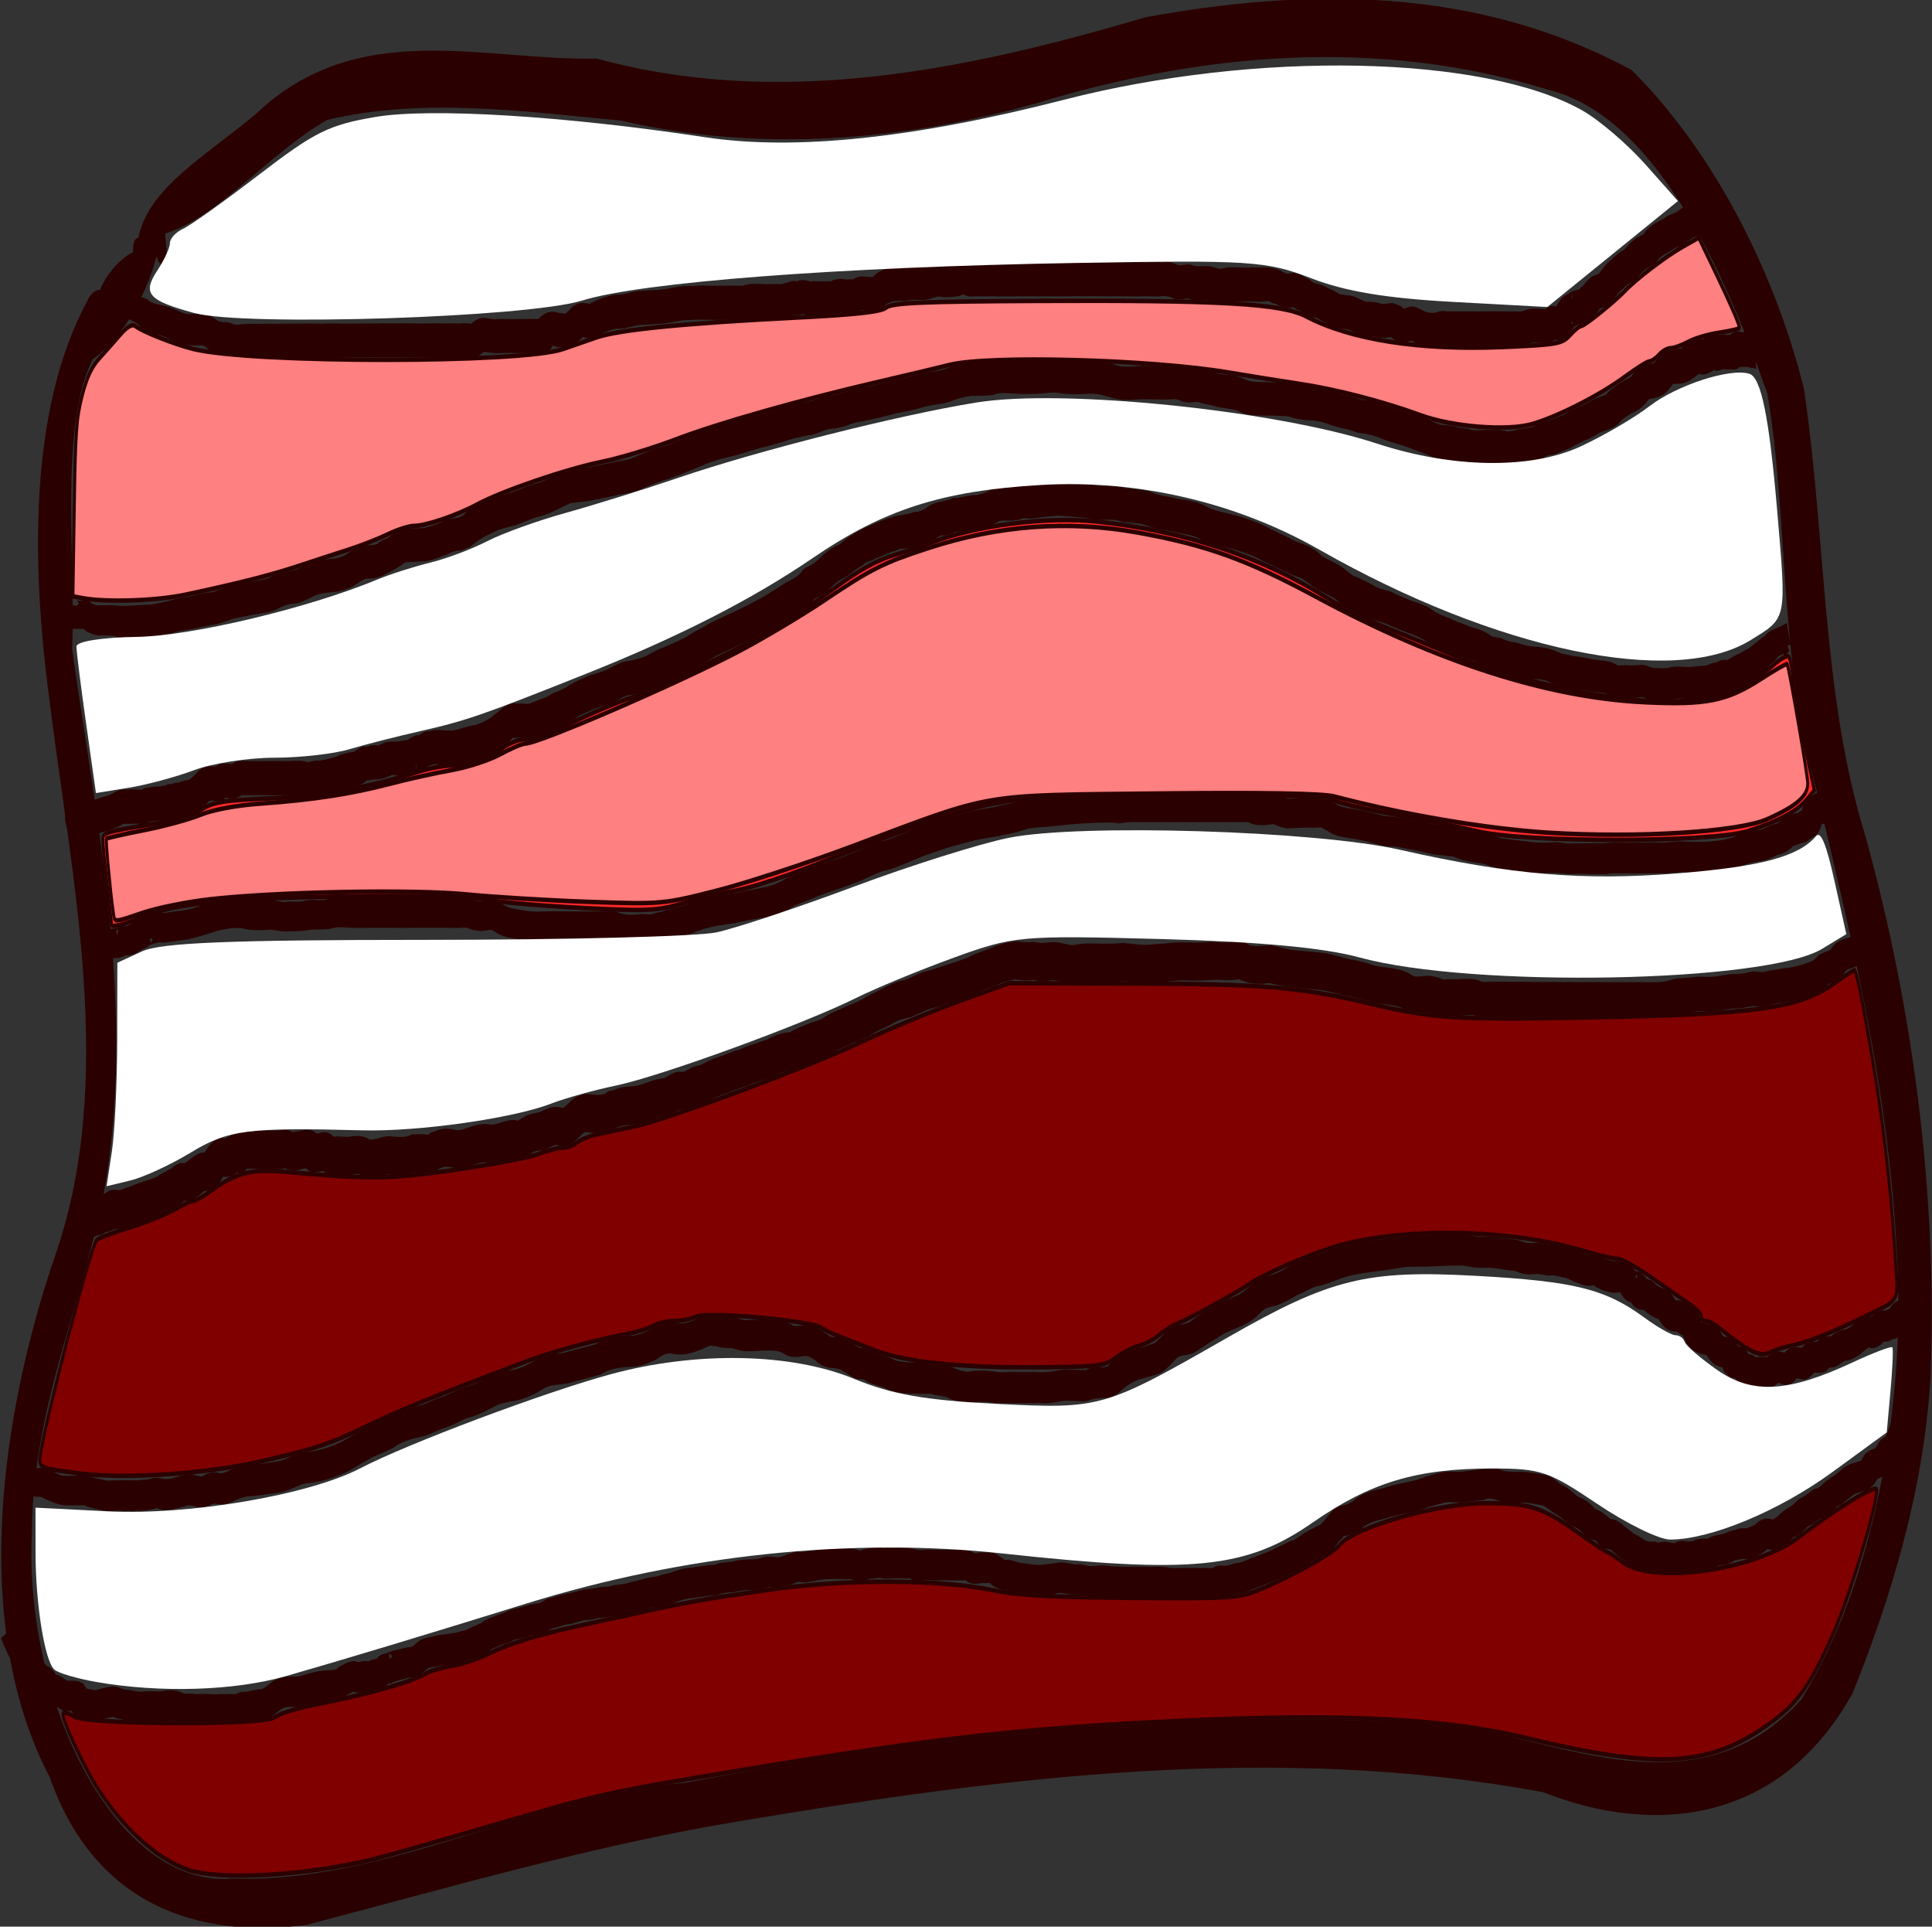 <?xml version="1.0" encoding="UTF-8" standalone="no"?>
<!-- Created with Inkscape (http://www.inkscape.org/) -->

<svg
   xmlns:dc="http://purl.org/dc/elements/1.1/"
   xmlns:cc="http://creativecommons.org/ns#"
   xmlns:rdf="http://www.w3.org/1999/02/22-rdf-syntax-ns#"
   xmlns:svg="http://www.w3.org/2000/svg"
   xmlns="http://www.w3.org/2000/svg"
   xmlns:sodipodi="http://sodipodi.sourceforge.net/DTD/sodipodi-0.dtd"
   xmlns:inkscape="http://www.inkscape.org/namespaces/inkscape"
   width="153.8"
   height="153.341"
   id="svg2"
   version="1.1"
   inkscape:version="0.47 r22583"
   sodipodi:docname="bacon last.svg">
  <rect width="100%" height="100%" fill="#333333" stroke="none"/>
  <defs
     id="defs4">
    <inkscape:perspective
       sodipodi:type="inkscape:persp3d"
       inkscape:vp_x="0 : 526.18109 : 1"
       inkscape:vp_y="0 : 1000 : 0"
       inkscape:vp_z="744.09448 : 526.18109 : 1"
       inkscape:persp3d-origin="372.04724 : 350.78739 : 1"
       id="perspective27" />
  </defs>
  <sodipodi:namedview
     id="base"
     pagecolor="#ffffff"
     bordercolor="#666666"
     borderopacity="1.0"
     inkscape:pageopacity="0.0"
     inkscape:pageshadow="2"
     inkscape:zoom="2.8284271"
     inkscape:cx="76.42857"
     inkscape:cy="66.764175"
     inkscape:document-units="px"
     inkscape:current-layer="layer4"
     showgrid="false"
     inkscape:snap-nodes="true"
     inkscape:window-width="956"
     inkscape:window-height="1196"
     inkscape:window-x="1920"
     inkscape:window-y="0"
     inkscape:window-maximized="0" />
  <g
     inkscape:groupmode="layer"
     id="layer4"
     inkscape:label="Main"
     style="display:inline"
     transform="translate(-187.481,-442.112)">
    <g
       id="g2846"
       transform="matrix(0.658,0,0,1,64.168,0)">
      <g
         transform="translate(0.707,-2.121)"
         id="g3291">
        <g
           style="display:inline"
           id="g3098">
          <path
             id="path3073"
             d="m 200.765,469.969 c -8.481,3.783 -5.209,17.776 -5.849,25.936 3.024,14.139 7.85,28.918 3.79,43.404 -2.807,9.002 -8.559,17.098 -8.644,26.891 -1.017,13.548 10.27,28.813 24.68,28.041 18.61,0.443 36.363,-6.498 54.854,-7.617 31.088,-3.889 62.543,-6.09 93.854,-4.549 13.578,1.684 29.364,6.644 41.497,-2.2 7.68,-8.053 11.581,-19.678 11.928,-30.658 0.058,-15.346 -5.399,-29.754 -10.566,-43.938 -3.837,-9.597 -2.78,-20.083 -5.324,-29.91 -5.648,-10.677 -14.153,-22.445 -26.951,-24.497 -20.6,-4.164 -41.824,-2.985 -62.324,1.143 -16.433,2.974 -33.249,3.848 -49.798,1.321 -11.849,-0.728 -24.008,-1.888 -35.737,-0.046 -7.015,2.584 -13.553,7.977 -19.82,9.079 -0.918,-2.247 1.052,5.759 -0.821,0.696 -0.436,2.981 -3.811,7.419 -7.471,9.134 -3.21,-2.455 3.795,-4.465 0.53,-2.653 0.076,-3.758 6.286,-5.736 4.304,-4.359 0.667,1.925 0.066,-3.438 0.831,-0.731 0.065,-4.327 6.907,-6.785 14.116,-10.681 12.239,-7.707 27.379,-4.174 41,-4.383 22.141,3.983 44.682,0.962 66.52,-3.29 19.449,-2.341 39.883,-2.478 58.523,4.163 9.002,5.911 16.693,14.95 20.565,25.008 2.689,11.865 2.155,24.461 7.467,35.695 5.677,13.51 8.721,28.293 7.829,42.957 -0.835,8.911 -4.74,17.28 -9.327,24.781 -8.933,10.553 -24.458,10.941 -36.877,7.684 -32.37,-3.978 -65.141,-1.267 -97.421,2.293 -17.568,1.899 -34.953,5.253 -52.331,8.24 -11.073,0.982 -24.874,-0.597 -30.66,-11.525 -9.567,-11.935 -5.773,-28.575 0.682,-40.999 7.483,-14.158 2.101,-30.006 -0.657,-44.619 -2.099,-10.357 -2.553,-22.696 4.489,-31.281 1.161,-1.706 3.053,0.084 3.12,1.471 z"
             style="fill:#2b0000;stroke:#2b0000" />
        </g>
        <g
           style="display:inline"
           id="g3247">
          <path
             d="m 188.449,574.222 c 0.164,0.219 0.334,0.434 0.493,0.656 0.094,0.132 0.185,0.267 0.266,0.407 0.025,0.043 -0.052,-0.139 -0.096,-0.115 -0.714,0.396 -0.706,0.958 -0.923,0.455 0.345,-0.12 0.701,-0.211 1.034,-0.361 0.03,-0.014 -0.042,-0.113 -0.012,-0.098 0.065,0.033 0.095,0.108 0.142,0.163 0.025,0.029 0.073,0.026 0.111,0.032 0.016,0.002 -0.018,-0.026 -0.028,-0.039 0.27,0.14 1.155,1.553 0.08,0.263 0.364,-0.018 0.512,0.435 0.778,0.563 0.024,0.011 0.039,-0.049 0.065,-0.045 -0.009,-0.008 -0.039,-0.028 -0.028,-0.023 0.284,0.114 0.533,0.167 0.658,0.486 0.055,0.141 0.008,0.304 0.04,0.451 0.01,0.046 0.027,-0.091 0.04,-0.136 0.438,-0.213 -0.483,-0.225 -0.348,-0.295 0.07,-0.036 0.165,-0.007 0.236,0.028 0.486,0.238 0.604,0.45 0.644,0.945 0.105,-0.28 -0.669,-0.607 -0.211,-0.546 0.171,0.022 0.338,0.068 0.508,0.103 0.083,0.057 0.182,0.095 0.248,0.17 0.098,0.11 0.166,0.243 0.234,0.373 0.298,0.57 -0.506,-0.261 -0.545,-0.284 -0.056,-0.033 -0.128,0.018 -0.192,0.027 0.669,-0.263 1.26,0.113 1.587,0.671 0.333,0.543 -0.258,-0.074 -0.237,-0.168 0.032,-0.147 0.219,0.211 0.344,0.296 0.067,0.046 -0.099,-0.131 -0.161,-0.183 0.342,-0.041 0.795,0.142 1.097,0.299 0.256,0.08 0.481,0.135 0.634,0.412 0.056,0.101 -0.189,-0.139 -0.265,-0.227 -0.043,-0.049 0.131,0.015 0.196,0.018 0.667,-0.025 0.961,-0.076 1.598,0.142 0.092,-0.137 0.507,0.662 0.511,0.655 0.082,-0.172 -0.502,-0.194 -0.102,-0.18 0.527,-0.057 1.038,0.159 1.564,0.108 0.597,-0.121 1.198,-0.215 1.804,-0.272 0.158,0.003 0.317,-0.007 0.474,0.01 0.198,0.023 0.623,0.151 0.824,0.184 0.312,0.051 0.638,0.05 0.952,0.095 0.548,0.085 1.115,0.138 1.671,0.099 0.509,-0.01 1.019,-0.04 1.529,-0.005 0.528,0.026 1.031,-0.107 1.56,-0.081 0.561,-0.032 1.1,0.064 1.63,0.242 0.453,0.053 0.9,-0.013 1.362,0.041 0.499,0.047 0.984,-0.022 1.491,-10e-4 0.475,0.023 0.949,0.025 1.426,0.019 0.399,-0.018 0.8,0.011 1.2,-0.014 0.333,0.003 0.668,0.015 1.001,0.015 0.194,7e-5 0.188,0.006 0.118,-0.035 0.095,-0.035 0.187,-0.085 0.286,-0.106 0.437,-0.097 0.433,-0.021 0.884,-0.058 0.481,-0.04 0.951,-0.156 1.435,-0.195 0.751,0.049 1.323,-0.449 1.993,-0.723 0.896,-0.349 1.874,-0.285 2.819,-0.283 0.711,-0.143 1.424,-0.295 2.145,-0.387 0.563,-0.1 1.14,-0.105 1.71,-0.127 0.222,-0.006 0.954,-0.053 1.048,-0.228 0.571,-0.255 1.169,-0.462 1.795,-0.493 0.316,0.08 0.612,0.095 0.933,0.069 -0.278,-0.151 1.221,-0.005 0.954,-0.081 0.353,-0.138 0.737,-0.14 1.099,-0.23 0.239,-0.357 0.833,-0.35 1.213,-0.404 -0.472,-0.012 0.995,-0.25 1.071,-0.257 0.536,-0.101 1.076,-0.176 1.621,-0.224 0.287,-0.034 0.611,-0.203 0.868,-0.373 0.547,-0.36 1.256,-0.375 1.887,-0.466 0.563,-0.13 1.142,-0.132 1.713,-0.198 0.534,-0.064 1.076,-0.083 1.599,-0.21 0.482,-0.039 0.925,-0.194 1.38,-0.339 0.426,-0.103 0.835,-0.243 1.256,-0.364 0.509,-0.269 1.066,-0.428 1.631,-0.534 0.494,-0.148 0.999,-0.234 1.491,-0.386 0.557,-0.21 1.156,-0.186 1.728,-0.326 0.534,-0.136 1.086,-0.196 1.635,-0.255 0.537,0.004 0.963,-0.248 1.447,-0.411 0.722,-0.079 1.402,-0.291 2.123,-0.363 0.743,-0.076 1.47,-0.232 2.207,-0.345 0.648,-0.016 1.287,-0.105 1.929,-0.183 0.5,-0.082 1.055,0.011 1.537,-0.137 0.522,-0.082 1.055,-0.081 1.578,-0.152 0.526,-0.11 1.062,-0.171 1.592,-0.266 0.562,-0.122 1.12,-0.216 1.693,-0.268 0.465,-0.002 0.908,-0.138 1.361,-0.221 0.643,-0.053 1.255,-0.234 1.883,-0.364 0.669,-0.135 1.355,-0.119 2.028,-0.218 0.753,-0.069 1.506,-0.138 2.261,-0.17 0.648,-0.205 1.334,-0.162 2.001,-0.231 0.566,-0.102 1.137,-0.156 1.712,-0.176 0.638,-0.004 1.257,-0.017 1.883,-0.122 0.705,-0.234 1.434,-0.015 2.146,-0.066 0.733,-0.102 1.418,-0.36 2.152,-0.463 0.689,0.107 1.347,-0.008 2.025,-0.088 0.662,-0.093 1.337,-0.126 2.006,-0.144 0.667,0.028 1.332,0.016 1.999,0.012 0.099,-4.1e-4 0.197,-9.3e-4 0.296,-10e-4 0.302,-9.6e-4 0.606,0.025 0.897,0.113 0.251,0.076 0.388,0.171 0.236,0.072 0.234,-0.048 0.493,-0.06 0.706,-0.129 0.564,-0.117 1.141,-0.108 1.715,-0.147 0.662,0.084 1.324,0.068 1.988,0.025 0.533,0.001 1.066,0.008 1.599,0.006 0.553,0.064 1.05,0.25 1.616,0.176 0.62,-0.034 1.238,-0.024 1.858,-0.019 0.476,-10e-4 0.956,0.029 1.432,-0.003 0.557,8.3e-4 1.115,3.4e-4 1.672,2.7e-4 0.58,-0.123 1.07,0.339 1.636,0.28 0.579,-0.096 1.169,-0.082 1.752,-0.04 0.471,-0.056 1.386,0.659 1.798,0.56 0.578,-0.022 1.127,0.159 1.69,0.24 0.664,0.039 1.326,0.134 1.99,0.164 0.859,0.027 1.705,-0.109 2.557,-0.164 0.788,-0.123 1.549,0.136 2.335,0.124 0.523,-0.065 1.035,0.117 1.554,0.137 0.254,0.01 0.508,-0.012 0.762,-0.01 0.874,-0.137 1.746,0.063 2.618,0.043 0.749,0.062 1.501,0.022 2.252,0.016 0.686,0.024 1.371,-0.012 2.057,0.02 0.697,-0.053 1.386,-0.01 2.076,0.086 0.602,0.023 1.204,-0.013 1.808,-0.013 0.666,0.023 1.334,-0.01 1.998,0.021 0.429,-0.067 0.874,0.037 1.303,-0.015 0.167,-0.021 0.322,-0.099 0.486,-0.137 0.389,-0.125 0.798,-0.008 1.19,-0.037 0.333,-0.024 0.755,-0.149 1.092,-0.204 0.838,-0.003 1.626,-0.343 2.443,-0.512 0.725,-0.175 1.442,-0.375 2.162,-0.571 0.697,-0.213 1.385,-0.459 2.083,-0.671 0.593,-0.08 1.101,-0.34 1.63,-0.605 0.591,-0.265 1.218,-0.411 1.822,-0.647 0.709,-0.172 1.109,-0.739 1.714,-1.122 0.437,-0.445 1.044,-0.437 1.609,-0.542 0.378,-0.07 0.534,-0.144 0.899,-0.276 1.04,-0.641 2.189,-0.845 3.386,-0.985 1.268,-0.304 2.564,-0.454 3.854,-0.634 1.021,-0.181 2.02,-0.467 3.052,-0.607 0.859,-0.178 1.728,-0.106 2.596,-0.094 0.853,-0.086 1.708,-0.13 2.563,-0.199 0.496,-0.065 0.988,-0.179 1.492,-0.112 0.402,0.053 0.802,0.188 1.208,0.247 0.689,0.054 1.378,0.077 2.071,0.059 0.929,0.003 1.856,0.143 2.78,0.239 0.81,0.072 1.444,0.636 2.197,0.857 0.665,0.198 1.213,0.67 1.854,0.906 0.746,0.13 1.329,0.515 1.926,0.944 0.648,0.105 1.187,0.405 1.742,0.73 0.061,0.027 0.117,0.066 0.182,0.081 0.101,0.023 0.208,-0.011 0.309,0.005 0.396,0.062 0.715,0.209 1.06,0.403 0.453,0.266 0.93,0.492 1.396,0.735 0.527,0.134 1.005,0.395 1.518,0.569 0.373,0.07 0.769,0.118 1.148,0.081 0.459,0.138 0.633,0.036 1.1,0.009 0.108,0.006 0.217,0.009 0.325,0.017 0.455,0.035 1.527,0.216 1.129,0.089 0.72,-0.374 1.545,0.029 2.283,-0.195 0.099,-0.027 0.196,-0.062 0.296,-0.082 0.392,-0.076 0.786,-0.088 1.182,-0.059 0.285,0.021 0.337,0.085 0.214,-0.023 0.54,-0.23 1.117,-0.274 1.692,-0.341 0.583,-0.092 1.129,-0.331 1.72,-0.366 0.466,-0.186 0.966,-0.069 1.451,-0.117 0.32,-0.207 0.767,-0.154 1.065,-0.382 0.55,-0.358 1.09,-0.47 1.743,-0.307 0.343,-0.023 0.63,-0.16 0.941,-0.332 0.492,-0.302 0.975,-0.568 1.53,-0.754 0.558,-0.196 0.719,-0.532 1.343,-0.704 0.411,-0.135 0.787,-0.342 1.171,-0.534 0.11,-0.045 0.214,-0.106 0.33,-0.135 0.107,-0.027 0.221,-0.016 0.331,-0.03 0.055,-0.007 0.451,-0.217 0.506,-0.244 0.474,-0.294 0.939,-0.57 1.47,-0.747 0.431,-0.204 0.853,-0.43 1.261,-0.68 0.582,-0.29 1.245,-0.354 1.873,-0.508 0.469,-0.105 0.38,-0.111 0.588,-0.394 0.38,-0.535 1.056,-0.482 1.574,-0.762 0.458,-0.294 -0.164,0.208 0.089,-0.139 0.023,-0.032 0.197,-0.232 0.251,-0.293 0.32,-0.31 0.726,-0.428 1.153,-0.497 -0.431,0.097 -0.403,1.284 -0.246,-0.045 0.057,-0.073 0.116,-0.144 0.17,-0.219 0.011,-0.016 -0.032,0.025 -0.041,0.042 -0.039,0.073 -0.082,0.146 -0.101,0.226 -0.016,0.067 -0.044,0.262 -0.002,0.207 0.187,-0.25 0.292,-0.55 0.453,-0.817 -0.33,0.204 -0.265,1.276 -0.333,0.321 1.106,-1.839 0.257,-0.276 0.238,-0.166 -0.017,0.098 0.058,0.191 0.087,0.286 0.253,-0.907 0.238,-1.051 0.928,-1.152 0.051,-0.007 0.19,-0.063 0.153,-0.026 -0.051,0.052 -0.137,0.052 -0.205,0.079 0.621,1.996 -0.386,0.984 -0.333,0.387 0.011,-0.122 0.149,-0.196 0.23,-0.289 0.038,-0.044 -0.062,0.103 -0.07,0.161 0,0 0.934,0.305 0.934,0.305 l 0,0 c -0.023,0.1 -0.202,0.354 -0.127,0.282 0.073,-0.07 0.18,-0.142 0.182,-0.243 0.003,-0.175 -0.07,-0.352 -0.168,-0.497 -0.056,-0.082 -0.269,-0.239 -0.264,-0.141 0.019,0.411 0.208,0.796 0.312,1.194 -0.675,0.294 -0.792,0.397 -0.37,-0.757 0.178,0.48 0.221,0.345 -0.08,0.903 -0.055,0.102 -0.304,0.336 -0.269,0.226 0.285,-0.91 0.255,-0.625 0.24,-0.417 -0.166,-0.816 0.227,0.332 -0.334,0.738 -0.296,0.13 -0.515,0.258 0.19,-0.667 0.06,-0.079 0.032,0.197 0.016,0.294 -0.02,0.126 -0.108,0.38 -0.23,0.484 -0.031,0.027 0.041,-0.07 0.062,-0.106 -10e-5,-0.161 -0.122,-0.376 -3e-4,-0.484 0.105,-0.092 0.105,0.27 0.087,0.407 -0.063,0.467 -0.376,0.736 -0.801,0.855 -0.061,0.012 -0.414,0.102 -0.381,0.041 -0.198,0.226 -0.375,0.656 -0.77,0.766 -0.33,0.162 -0.672,0.328 -1.046,0.355 -0.361,0.492 -0.811,0.81 -1.416,0.945 -0.496,0.122 -1.01,0.164 -1.48,0.349 -0.5,0.286 -1.029,0.531 -1.539,0.806 -0.05,0.017 -0.304,0.064 -0.35,0.09 -0.321,0.18 -0.594,0.457 -0.948,0.587 -0.35,0.164 -0.728,0.364 -1.124,0.389 -0.029,0.002 0.119,-0.033 0.055,-0.068 -0.474,0.322 -1.026,0.566 -1.586,0.7 0.337,-0.188 -1.456,0.988 -1.208,0.699 -0.17,0.052 -0.322,0.17 -0.499,0.186 -0.042,0.004 0.109,-0.126 0.074,-0.103 -0.284,0.192 -0.519,0.441 -0.852,0.563 -0.653,0.356 -1.323,0.575 -2.079,0.449 -0.195,-0.175 -0.367,0.049 -0.571,0.17 -0.519,0.281 -1.108,0.405 -1.672,0.576 -0.48,0.042 -0.949,-0.037 -1.421,0.082 -0.125,0.023 -0.255,0.015 -0.379,0.04 -0.473,0.096 -0.902,0.39 -1.405,0.363 -0.456,0.005 -0.902,0.108 -1.328,0.27 -0.183,0.039 -0.363,0.094 -0.548,0.117 -0.442,0.054 -0.884,-0.182 -1.312,0.093 -0.195,0.033 -0.387,0.086 -0.584,0.098 -0.475,0.029 -1.006,-0.162 -1.457,0.025 -0.805,0.222 -1.152,0.036 -1.93,-0.005 -0.373,0.006 -0.819,0.163 -1.143,-0.008 -0.575,-0.027 -1.167,-0.03 -1.722,-0.188 -0.532,-0.255 -1.1,-0.414 -1.648,-0.629 -0.482,-0.252 -0.973,-0.487 -1.442,-0.761 -0.093,-0.054 -0.169,-0.138 -0.271,-0.173 -0.44,-0.154 -0.971,-0.036 -1.356,-0.361 -0.106,-0.078 -0.441,-0.348 -0.561,-0.384 -0.414,-0.127 -0.873,-0.095 -1.238,-0.384 -0.581,-0.42 -0.889,-0.624 -1.633,-0.781 -0.598,-0.262 -1.143,-0.628 -1.753,-0.869 -0.646,-0.229 -1.222,-0.615 -1.885,-0.79 -0.86,-0.091 -1.723,-0.222 -2.587,-0.232 -0.78,0.02 -1.551,-0.037 -2.33,-0.075 -0.872,-0.137 -1.439,-0.389 -2.358,-0.123 -0.901,0.074 -1.803,0.125 -2.704,0.204 -0.798,-0.012 -1.592,-0.112 -2.379,0.081 -1.03,0.136 -2.026,0.403 -3.045,0.605 -1.291,0.179 -2.581,0.332 -3.857,0.603 -1.143,0.187 -2.078,0.32 -3.103,0.916 -0.42,0.148 -0.764,0.282 -1.203,0.379 -0.195,0.043 -0.394,0.078 -0.594,0.077 -0.037,-8e-5 -0.074,-0.054 -0.106,-0.035 -0.129,0.079 -0.224,0.202 -0.335,0.303 -0.642,0.327 -1.117,1.106 -1.934,1.23 -0.56,0.215 -1.142,0.355 -1.693,0.59 -0.595,0.299 -1.2,0.594 -1.865,0.699 -0.712,0.213 -1.411,0.465 -2.121,0.681 -0.751,0.204 -1.504,0.39 -2.254,0.593 -0.855,0.172 -1.681,0.532 -2.56,0.531 -0.714,0.049 -1.41,0.269 -2.133,0.215 -0.702,0.16 -1.392,0.229 -2.113,0.158 -0.666,0.034 -1.335,0.004 -2.002,0.01 -0.671,-2.1e-4 -1.342,0.069 -2.011,-10e-4 -0.624,-0.087 -1.24,-0.1 -1.871,-0.103 -0.683,0.034 -1.365,-0.006 -2.048,0.011 -0.749,0.006 -1.499,0.048 -2.246,-0.016 -0.865,0.003 -1.723,-0.141 -2.592,-0.075 -0.792,0.051 -1.566,-0.074 -2.349,-0.096 -0.749,8.7e-4 -1.464,-0.178 -2.212,-0.162 -0.917,0.115 -1.834,0.218 -2.761,0.168 -0.719,-0.037 -1.438,-0.071 -2.152,-0.149 -0.522,-0.088 -1.026,-0.241 -1.561,-0.225 -0.564,-0.072 -1.278,-0.24 -1.726,-0.588 -0.574,0.015 -1.15,-0.024 -1.72,0.072 -0.38,-0.013 -0.465,0.011 -0.826,-0.104 -0.112,-0.036 -0.223,-0.08 -0.324,-0.14 -0.014,-0.008 0.046,-0.033 0.031,-0.037 -0.125,-0.033 -0.403,-0.006 -0.517,-2e-5 -0.558,7e-5 -1.116,5.7e-4 -1.674,-2.7e-4 -0.48,-0.034 -0.964,0.002 -1.444,0.003 -0.583,-0.005 -1.17,-0.05 -1.751,0.016 -0.392,0.006 -0.773,0.042 -1.159,-0.046 -0.11,-0.025 -0.202,-0.116 -0.314,-0.128 -0.077,-0.008 -0.154,4.8e-4 -0.232,7.2e-4 -0.526,0.002 -1.051,-0.004 -1.576,-0.006 -0.638,-0.021 -1.297,0.102 -1.92,-0.059 -0.412,0.026 -0.842,0.133 -1.245,0.069 -0.458,0.166 -0.935,0.219 -1.422,0.233 -0.429,-0.08 -0.821,-0.243 -1.272,-0.176 -0.657,0.003 -1.311,-0.024 -1.968,-0.013 -0.629,0.015 -1.26,0.033 -1.881,0.135 -0.669,0.067 -1.322,0.203 -1.998,0.085 -0.776,0.086 -1.501,0.393 -2.279,0.474 -0.658,0.017 -1.316,-0.133 -1.965,0.047 -0.688,0.114 -1.381,0.128 -2.077,0.141 -0.571,0.018 -1.131,0.089 -1.694,0.176 -0.683,-0.007 -1.349,0.061 -2.01,0.231 -0.706,0.025 -1.409,0.098 -2.112,0.157 -0.646,0.089 -1.299,0.092 -1.942,0.203 -0.638,0.127 -1.261,0.317 -1.913,0.37 -0.523,0.094 -1.04,0.232 -1.574,0.243 -0.502,-0.034 -0.984,0.205 -1.482,0.246 -0.532,0.095 -1.065,0.18 -1.602,0.237 -0.516,0.101 -1.041,0.124 -1.564,0.181 -0.566,0.068 -1.132,0.132 -1.702,0.157 -0.625,-0.004 -1.235,0.214 -1.867,0.178 -0.753,0.04 -1.478,0.31 -2.235,0.348 -0.622,0.05 -1.213,0.249 -1.835,0.307 -0.557,0.097 -1.094,0.518 -1.713,0.465 -0.487,0.051 -0.973,0.081 -1.444,0.222 -0.516,0.124 -1.039,0.166 -1.563,0.243 -0.526,0.229 -1.089,0.328 -1.651,0.436 -0.534,0.167 -1.087,0.261 -1.577,0.552 -0.407,0.117 -0.813,0.231 -1.218,0.353 -0.515,0.162 -1.022,0.332 -1.564,0.385 -0.565,0.072 -1.123,0.198 -1.695,0.224 -0.534,0.06 -1.071,0.086 -1.605,0.149 -0.464,0.106 -1.008,0.043 -1.403,0.312 -0.458,0.265 -0.973,0.512 -1.502,0.579 -0.158,0.013 -0.318,-0.01 -0.475,0.01 -0.331,0.042 -0.657,0.167 -0.997,0.162 -0.394,0.104 -0.808,0.128 -1.181,0.306 -0.077,0.008 -0.153,0.019 -0.23,0.023 -0.022,9.9e-4 -0.051,0.007 -0.065,-0.009 -0.01,-0.012 0.034,-0.05 0.019,-0.044 -0.299,0.111 -0.531,0.398 -0.87,0.426 -0.357,0.023 -0.707,0.136 -1.053,0.222 -0.305,0.035 -0.579,0.004 -0.877,0.032 -0.443,0.115 -0.893,0.11 -1.341,0.005 0.11,-0.109 -0.745,0.191 -0.822,0.223 -0.065,0.027 -0.13,0.054 -0.194,0.08 -0.538,0.242 -1.122,0.401 -1.716,0.416 -0.512,0.019 -1.013,0.003 -1.521,0.076 -0.772,0.168 -1.556,0.293 -2.338,0.407 -0.782,0.054 -1.581,-0.1 -2.324,0.21 -0.804,0.308 -1.504,0.916 -2.424,0.824 -0.743,0.056 -1.491,0.124 -2.222,0.244 -0.608,0.182 -0.989,0.133 -1.617,0.14 -0.394,-0.024 -0.79,0.001 -1.183,-0.018 -0.505,0.006 -1.011,0.049 -1.512,-0.02 -0.552,-0.031 -1.104,0.106 -1.649,-0.015 -0.419,-0.134 -1.18,0.181 -1.631,-0.111 -0.362,-0.165 -0.745,-0.114 -1.134,-0.154 -0.524,0.037 -1.048,0.089 -1.574,0.081 -0.509,0.025 -1.021,-0.017 -1.529,0.036 -0.628,-0.04 -1.247,-10e-4 -1.87,-0.114 -0.615,-0.095 -1.243,-0.142 -1.841,-0.318 -0.644,0.118 -1.297,0.133 -1.936,0.284 -0.573,0.01 -1.112,-0.106 -1.679,-0.108 -0.438,-0.016 -0.695,-0.07 -0.991,-0.389 -0.071,-0.077 -0.12,-0.171 -0.179,-0.257 -0.015,-0.023 -0.069,-0.062 -0.043,-0.071 0.042,-0.013 0.084,0.029 0.126,0.044 0.866,0.118 -0.92,0.001 -0.992,0.051 -0.458,-0.048 -0.534,-0.106 -0.96,-0.366 -0.059,-0.036 0.109,0.086 0.172,0.116 0.034,0.016 0.148,0.029 0.111,0.019 -0.096,-0.025 -0.193,-0.044 -0.29,-0.066 -0.509,-0.176 -0.006,-0.037 -0.463,-0.186 -0.033,-0.011 -0.123,-0.02 -0.095,-0.04 0.049,-0.035 0.242,-0.017 0.181,-0.022 -0.082,-0.006 -0.164,0.011 -0.245,0.017 -0.273,-0.027 -0.876,-0.069 -0.977,-0.417 -0.03,-0.102 0.322,0.271 0.266,0.18 -0.101,-0.164 -0.586,-0.574 -0.403,-0.417 0.436,0.045 -0.584,-0.138 0.187,-0.075 -0.11,0.029 -0.224,0.126 -0.331,0.086 -0.284,-0.106 -0.516,-0.317 -0.762,-0.493 -0.036,-0.026 -0.067,-0.158 -0.034,-0.128 0.314,0.285 0.043,0.147 0.27,0.249 0.087,-0.001 0.175,-0.015 0.261,-0.003 0.124,0.017 -0.246,0.054 -0.371,0.048 -0.495,-0.022 -0.922,-0.294 -0.959,-0.815 0.118,0.141 0.651,0.324 0.468,0.293 -0.632,-0.106 -0.295,0.051 -0.843,-0.396 -0.13,-0.273 -0.188,-0.338 -0.181,-0.7 0.002,-0.088 0.027,0.179 0.073,0.255 0.201,0.327 0.491,0.292 0.48,0.302 -0.076,0.067 -0.203,-0.024 -0.305,-0.036 -0.075,-0.026 -0.156,-0.04 -0.226,-0.078 -0.075,-0.041 -1.113,-0.823 -0.382,-0.49 -0.194,-0.188 -0.367,-0.4 -0.582,-0.564 -0.272,-0.207 0.085,0.198 0.081,0.191 -0.008,-0.014 -0.273,-0.377 0.086,0.018 0.021,0.023 -0.055,-0.029 -0.083,-0.044 -0.129,-0.097 -0.351,-0.275 -0.437,-0.392 -0.434,-0.583 -0.305,-0.241 0.751,-0.818 -0.009,-0.024 -0.044,-0.09 -0.027,-0.071 0.056,0.063 0.188,0.132 0.147,0.206 -0.176,0.319 -0.407,0.634 -0.718,0.83 -0.136,0.086 -1.018,-1.255 -1.058,-1.319 0,0 0.93,-0.572 0.93,-0.572 z"
             id="path3233"
             style="fill:#2b0000;stroke:#2b0000;stroke-width:1.007" />
          <path
             d="m 188.794,560.65 c -0.249,0.216 1.332,0.555 1.251,0.669 -0.209,0.294 -0.41,0.606 -0.689,0.834 -0.054,0.044 -0.161,-0.107 -0.125,-0.167 0.203,-0.333 0.511,-0.591 0.767,-0.886 -0.04,-0.225 1.034,0.611 0.99,0.475 0.211,0.1 0.446,-0.038 0.658,-0.013 0.03,0.004 0.662,0.154 0.77,0.179 0.54,0.037 1.032,0.296 1.556,0.406 0.207,0.043 0.421,0.03 0.632,0.048 0.792,0.03 1.582,-0.039 2.374,-0.035 0.808,0.139 1.612,0.28 2.423,0.398 0.497,0.053 0.991,-0.016 1.491,0.003 0.794,0.004 1.592,-0.026 2.384,0.006 0.631,-0.072 1.289,-0.025 1.907,-0.176 0.628,-0.126 1.227,0.126 1.851,0.058 0.62,-0.005 1.204,-0.212 1.815,-0.291 0.73,-0.136 1.318,-0.038 2.03,0.092 0.03,-2.2e-4 0.456,-0.002 0.482,-0.008 0.044,-0.011 0.072,-0.056 0.108,-0.084 0.136,-0.045 0.269,-0.1 0.408,-0.134 0.459,-0.113 0.505,-0.089 0.963,-0.098 0.708,0.156 0.913,0.058 1.592,-0.113 0.888,-0.341 1.813,-0.405 2.748,-0.48 0.983,-0.069 1.964,-0.163 2.944,-0.262 1.034,-0.08 1.985,-0.485 2.995,-0.688 1.015,-0.07 2.012,-0.189 3.012,-0.377 0.83,-0.204 1.68,-0.368 2.474,-0.693 0.794,-0.337 1.614,-0.604 2.413,-0.929 0.857,-0.292 1.741,-0.461 2.592,-0.769 1.108,-0.579 2.362,-0.767 3.584,-0.95 0.942,-0.116 1.825,-0.458 2.739,-0.691 1.083,-0.191 2.096,-0.63 3.168,-0.86 0.97,-0.155 1.884,-0.482 2.803,-0.81 0.983,-0.34 2.008,-0.459 3.037,-0.558 0.999,-0.125 1.924,-0.472 2.86,-0.816 1.066,-0.544 2.28,-0.359 3.42,-0.564 1.228,-0.242 2.461,-0.431 3.693,-0.65 1.185,-0.523 2.446,-0.542 3.705,-0.658 0.995,0.026 1.949,-0.189 2.883,-0.507 0.901,-0.466 1.811,-0.641 2.813,-0.527 0.822,0.108 1.669,0.015 2.46,-0.227 0.886,-0.341 1.781,-0.437 2.722,-0.389 0.613,0.173 1.256,0.103 1.875,0.166 0.282,0.029 0.822,0.152 1.114,0.214 0.929,0.058 1.858,-0.035 2.788,-0.036 1.003,-0.039 1.975,0.033 2.929,0.351 0.613,0.334 1.234,0.098 1.893,0.101 0.915,-0.058 1.74,0.344 2.541,0.731 0.505,0.295 1.077,0.209 1.642,0.276 0.818,0.064 1.491,0.547 2.262,0.759 0.097,0.025 0.192,0.059 0.29,0.075 0.102,0.017 0.206,-0.021 0.309,-0.012 0.413,0.037 0.777,0.176 1.163,0.317 0.771,0.228 1.555,0.295 2.319,0.56 0.702,0.236 1.478,0.22 2.218,0.268 0.848,0.02 1.696,0.026 2.544,0.02 0.745,0.154 1.496,0.162 2.244,0.297 0.674,0.231 1.369,0.36 2.076,0.428 0.674,-0.057 1.335,-0.124 2.013,-0.096 0.71,-0.002 1.403,0.136 2.113,0.131 0.655,-0.027 1.31,-0.029 1.965,-0.022 0.881,0.011 1.763,-0.019 2.643,0.015 1.035,0.056 2.044,-0.13 3.07,-0.211 0.89,0.013 1.781,0.031 2.67,0.058 0.847,-0.438 1.818,-0.118 2.694,-0.319 0.814,-0.535 1.705,-0.887 2.615,-1.219 0.458,-0.214 0.957,-0.212 1.444,-0.285 0.433,-0.065 0.844,-0.209 1.279,-0.275 0.724,-0.157 1.264,-0.689 1.87,-1.083 0.87,-0.564 1.981,-0.343 2.886,-0.763 0.951,-0.488 1.968,-0.812 2.942,-1.25 1.082,-0.414 2.225,-0.583 3.294,-1.033 0.671,-0.281 1.231,-0.777 1.918,-1.027 0.354,-0.129 0.775,-0.199 1.147,-0.272 0.952,-0.134 1.862,-0.481 2.75,-0.838 1.067,-0.288 2.074,-0.725 3.178,-0.833 1.017,-0.211 2.005,-0.503 3.03,-0.69 1.127,-0.246 2.278,-0.303 3.421,-0.43 1.077,-0.071 2.148,-0.179 3.221,-0.296 1.023,-0.151 2.06,-0.092 3.09,-0.11 0.951,-0.036 1.902,-0.046 2.853,-0.073 0.915,-0.016 1.832,-0.051 2.741,0.064 0.791,0.118 1.585,0.114 2.381,0.088 0.648,0.03 1.292,0.1 1.939,0.16 0.643,0.06 1.276,0.072 1.903,0.231 0.524,0.137 1.022,0.162 1.556,0.123 0.624,-0.066 1.233,0.088 1.854,0.121 0.651,-0.07 1.282,0.07 1.921,0.159 0.526,0.013 1.054,0.235 1.563,0.378 0.403,0.087 0.821,0.221 1.212,0.304 0.647,-0.234 1.241,-0.019 1.818,0.286 0.465,0.064 0.91,0.202 1.386,0.213 0.64,-0.054 1.206,0.009 1.774,0.326 0.202,0.096 0.429,0.483 0.586,0.559 -0.052,-0.036 -0.153,-0.046 -0.157,-0.109 -0.005,-0.094 0.188,0.018 0.282,0.017 0.33,-0.006 0.571,0.116 0.823,0.305 0.424,1.172 0.321,0.489 0.077,0.3 -0.019,-0.13 0.868,0.1 0.91,0.116 0.017,0.007 0.368,0.246 0.372,0.248 0.37,0.221 0.754,0.348 1.175,0.426 0.624,0.032 0.891,0.617 1.364,0.962 0.481,-0.139 0.956,0.038 1.378,0.271 0.661,0.231 1.218,0.437 1.437,1.177 0.166,0.186 0.331,0.232 0.592,0.279 0.411,0.081 0.8,0.155 1.213,0.225 0.422,0.12 0.63,0.4 0.874,0.729 0.009,0.013 -0.008,-0.054 0.006,-0.047 0.051,0.024 0.093,0.063 0.14,0.094 0.247,0.138 0.459,0.12 0.744,0.167 0.089,0.027 0.181,0.046 0.267,0.08 0.427,0.164 0.801,0.48 0.892,0.953 0.007,0.038 -0.023,-0.073 -0.035,-0.11 -0.021,-0.028 -0.036,-0.063 -0.064,-0.085 -0.06,-0.047 -0.279,-0.068 -0.208,-0.097 0.28,-0.114 0.617,-0.006 0.886,0.075 0.011,-0.312 0.79,0.845 0.753,0.679 -0.938,-0.26 0.31,-0.16 0.449,-0.101 0.145,0.061 0.263,0.173 0.395,0.259 0.086,0.076 -0.082,-0.044 -0.058,-0.049 0.05,-0.011 0.094,0.038 0.14,0.062 0.033,0.017 -0.085,-0.01 -0.102,-0.042 -0.005,-0.009 0.045,-0.014 0.275,-0.044 0.412,-0.045 0.829,-3.3e-4 1.244,-10e-4 0.453,-0.177 0.869,-0.38 1.372,-0.452 0.342,0.015 0.661,0.127 0.989,0.203 0.027,0.006 0.108,0.015 0.081,0.011 -0.209,-0.028 -0.146,0.015 -0.227,-0.05 0.606,-0.641 1.425,-0.531 2.207,-0.413 0.032,-0.007 0.105,0.011 0.096,-0.02 -0.011,-0.036 -0.092,0.009 -0.109,-0.024 -0.015,-0.027 0.037,-0.048 0.059,-0.07 0.299,-0.299 0.652,-0.365 1.054,-0.43 0.339,0.035 0.659,0.014 0.986,-0.063 0.03,-0.007 0.114,-0.035 0.091,-0.014 -0.137,0.123 -0.295,0.22 -0.442,0.331 0.267,-0.768 1.067,-0.671 1.707,-0.664 0.41,-0.292 0.924,-0.47 1.442,-0.528 0.323,0.009 0.738,-0.17 1.114,-0.326 0.623,-0.431 1.287,-0.793 2.059,-0.754 0.202,0.102 0.626,0.028 0.215,0.088 0.555,-0.419 0.911,-0.543 1.618,-0.541 0.107,-0.032 1.091,-0.232 0.844,-0.248 0.019,-0.031 0.029,-0.068 0.056,-0.093 0.326,-0.31 0.37,-0.321 0.809,-0.476 0.023,-0.008 0.645,-0.083 0.482,-0.153 -0.023,0.012 -0.086,0.058 -0.07,0.037 0.141,-0.18 0.704,-0.575 0.954,-0.443 0.253,0.133 0.457,0.343 0.685,0.515 -0.861,-1.617 -1.697,0.663 -1.075,0.678 0.414,0.01 0.798,-0.222 1.198,-0.334 -0.851,0.516 -1.898,-0.288 -1.28,-0.224 0,0 1.137,0.016 1.137,0.016 l 0,0 c 0.527,0.709 -1.459,0.632 -1.311,0.035 0.409,-0.196 0.778,-0.532 1.228,-0.588 0.43,-0.054 0.274,1.126 0.072,1.21 -0.981,0.408 -0.975,0.258 -1.312,-0.212 0.207,0.122 0.403,0.265 0.621,0.367 0.171,0.079 0.542,-0.434 -0.102,0.237 -0.597,0.254 -0.81,0.093 -1.201,0.591 -0.274,0.169 -0.399,0.289 -0.707,0.345 -0.048,0.009 -0.097,-0.028 -0.144,-0.018 -0.296,0.059 -0.575,0.281 -0.897,0.223 -0.075,-8.9e-4 -0.15,0.006 -0.225,-0.003 -0.098,-0.011 0.12,-0.134 0.046,-0.1 -0.216,0.1 -0.428,0.262 -0.621,0.402 -0.4,0.175 -0.774,0.33 -1.206,0.143 0.084,-0.057 -0.204,0.034 -0.295,0.079 -0.218,0.108 -0.429,0.228 -0.641,0.349 -0.133,0.075 -0.263,0.155 -0.394,0.232 -0.492,0.193 -1.055,0.423 -1.585,0.43 -0.49,0.076 -0.994,0.499 -1.539,0.53 -0.42,-0.007 -0.863,0.133 -0.258,-0.367 0.033,-0.027 -0.037,0.127 -0.066,0.109 -0.175,0.179 -0.331,0.379 -0.525,0.538 -0.242,0.199 -1.007,0.127 -1.304,0.121 -0.034,-0.004 -0.065,-0.054 -0.095,-0.039 -0.47,0.248 -0.752,0.7 -1.391,0.576 -0.225,-0.034 -0.451,-0.059 -0.676,-0.094 -0.044,-0.007 -0.09,-0.059 -0.129,-0.037 -0.05,0.028 -0.086,0.076 -0.13,0.114 -0.115,0.101 -0.209,0.234 -0.346,0.304 -0.418,0.216 -0.996,0.217 -1.353,-0.006 -0.112,0.013 -0.229,-0.009 -0.338,0.021 -0.416,0.112 -0.755,0.483 -1.231,0.417 -0.353,3.5e-4 -0.706,-0.012 -1.058,-0.011 -0.533,0.068 -1.007,0.08 -1.449,-0.276 0.131,0.023 0.14,0.036 0.272,0.012 0.054,-0.009 -0.11,0.005 -0.164,0.013 -0.424,0.069 -0.137,0.059 -0.792,-0.091 -0.052,-0.04 -0.614,-0.528 -0.405,-0.497 0.174,-0.13 -0.252,0.046 -0.52,0.025 -0.348,-0.026 -0.431,-0.141 -0.702,-0.333 -0.077,-0.112 -0.159,-0.221 -0.232,-0.335 -0.027,-0.043 -0.114,-0.121 -0.066,-0.136 0.022,-0.007 0.26,0.215 0.114,0.065 -0.051,-0.016 -0.101,-0.033 -0.152,-0.049 -0.057,-0.041 -0.746,-0.098 -1.043,-0.266 -0.067,-0.038 -0.135,-0.076 -0.203,-0.114 -0.243,-0.163 -0.442,-0.31 -0.612,-0.554 -0.026,-0.037 0.089,0.071 0.127,0.047 0.019,-0.012 -0.04,-0.022 -0.06,-0.032 -0.38,-0.144 -0.804,-0.148 -1.195,-0.25 -0.745,-0.184 -1.374,-0.562 -1.676,-1.301 -0.075,-0.265 -0.064,-0.153 0.171,0.118 0.009,0.011 -0.006,-0.029 -0.017,-0.038 -0.049,-0.035 -0.103,-0.064 -0.159,-0.088 -0.119,-0.051 -0.243,-0.09 -0.364,-0.135 -0.123,-0.053 -0.246,-0.106 -0.37,-0.159 -0.401,-0.222 -0.257,-0.085 -0.108,-0.14 0.024,-0.009 -0.051,-0.006 -0.077,-0.005 -0.492,0.016 -0.906,0.013 -1.364,-0.237 -0.28,-0.215 -0.585,-0.428 -0.78,-0.731 -0.058,-0.089 0.275,-0.036 0.313,0.064 0.034,0.089 -0.19,-0.017 -0.285,-0.026 -0.627,-0.117 -1.192,-0.328 -1.734,-0.657 -0.048,-0.033 -0.205,-0.077 -0.149,-0.092 0.037,-0.009 0.152,-0.009 0.114,-0.018 -0.114,-0.026 -0.557,-0.013 -0.631,-0.015 -0.291,-0.071 -0.612,-0.146 -0.806,-0.407 -0.134,-0.18 -0.448,-0.75 -0.266,-0.618 0.117,0.085 0.155,0.246 0.232,0.368 0.268,0.137 -0.213,-0.095 0.317,0.062 0.05,0.015 -0.104,0.003 -0.156,0.004 -0.331,0.004 -0.576,0.028 -0.907,-0.127 -0.201,-0.141 -0.508,-0.399 -0.579,-0.554 -0.261,-0.272 -0.723,-0.058 -1.081,-0.084 -0.674,-0.042 -1.361,-0.191 -1.998,-0.409 -0.082,-0.043 -0.167,-0.082 -0.247,-0.131 -0.037,-0.022 -0.039,-0.098 -0.082,-0.101 -0.276,-0.02 -0.549,0.134 -0.828,0.083 -0.544,-0.025 -1.053,-0.198 -1.583,-0.326 -0.454,-0.127 -0.901,-0.312 -1.374,-0.338 -0.602,-0.087 -1.187,-0.218 -1.801,-0.147 -0.557,-0.035 -1.102,-0.164 -1.661,-0.123 -0.691,0.05 -1.373,0.028 -2.045,-0.17 -0.541,-0.164 -1.112,-0.099 -1.669,-0.188 -0.581,-0.066 -1.165,-0.115 -1.745,-0.154 -0.877,0.028 -1.751,0.026 -2.621,-0.1 -0.829,-0.118 -1.673,-0.052 -2.507,-0.052 -0.957,0.026 -1.913,0.06 -2.87,0.073 -0.985,0.015 -1.977,-0.042 -2.956,0.101 -1.072,0.116 -2.142,0.226 -3.219,0.296 -1.11,0.121 -2.223,0.194 -3.32,0.415 -1.069,0.192 -2.097,0.536 -3.168,0.708 -0.96,0.062 -1.82,0.532 -2.755,0.733 -0.975,0.39 -1.974,0.766 -3.017,0.917 -0.041,0.008 -0.743,0.14 -0.804,0.161 -0.709,0.244 -1.271,0.795 -1.976,1.053 -1.06,0.438 -2.173,0.65 -3.257,1.017 -0.995,0.447 -2.031,0.779 -3.003,1.275 -0.224,0.081 -0.442,0.181 -0.672,0.244 -0.639,0.173 -1.349,0.084 -1.957,0.386 -0.772,0.498 -1.465,1.146 -2.409,1.296 -0.827,0.176 -1.664,0.283 -2.478,0.494 -0.424,0.155 -0.87,0.288 -1.277,0.485 -0.225,0.109 -0.779,0.439 -0.976,0.554 -0.199,0.097 -0.41,0.165 -0.615,0.248 -0.982,0.143 -1.96,-0.008 -2.926,0.309 -0.86,0.047 -1.717,-0.024 -2.577,-0.031 -1.062,0.079 -2.112,0.299 -3.183,0.184 -0.886,0.035 -1.772,0.011 -2.658,0.016 -0.648,-0.007 -1.295,-0.015 -1.944,0.022 -0.733,4.6e-4 -1.449,-0.124 -2.181,-0.132 -0.706,-0.031 -1.389,0.084 -2.095,0.09 -0.744,-0.074 -1.485,-0.193 -2.192,-0.444 -0.658,-0.118 -1.318,-0.13 -1.974,-0.274 -0.884,0.006 -1.768,1.1e-4 -2.652,-0.023 -0.873,-0.059 -1.783,-0.055 -2.611,-0.349 -0.755,-0.276 -1.562,-0.319 -2.33,-0.564 -0.142,-0.052 -0.451,-0.216 -0.621,-0.229 -0.355,-0.025 -0.718,0.027 -1.058,-0.124 -0.687,-0.213 -1.293,-0.619 -2.016,-0.709 -0.739,-0.087 -1.493,-0.029 -2.168,-0.41 -0.56,-0.324 -1.138,-0.594 -1.795,-0.619 -0.819,0.07 -1.65,0.229 -2.426,-0.151 -0.788,-0.299 -1.611,-0.274 -2.444,-0.268 -1.017,5.5e-4 -2.038,0.136 -3.048,-0.019 -0.278,-0.043 -0.549,-0.133 -0.829,-0.159 -0.656,-0.061 -1.333,0.011 -1.981,-0.168 -0.016,-9.4e-4 -0.688,-0.046 -0.799,-0.036 -0.497,0.046 -0.951,0.28 -1.438,0.369 -0.991,0.273 -2.028,0.418 -3.054,0.272 -0.779,-0.122 -1.453,0.12 -2.155,0.462 -1.056,0.356 -2.139,0.602 -3.262,0.582 -1.216,0.04 -2.396,0.191 -3.541,0.639 -1.235,0.218 -2.471,0.409 -3.702,0.651 -1.044,0.171 -2.131,0.055 -3.13,0.449 -1.041,0.457 -2.129,0.774 -3.255,0.945 -0.909,0.088 -1.816,0.182 -2.687,0.48 -0.982,0.348 -1.96,0.696 -2.995,0.864 -1.053,0.21 -2.039,0.678 -3.105,0.846 -0.962,0.244 -1.892,0.604 -2.884,0.721 -1.127,0.167 -2.282,0.352 -3.304,0.88 -0.834,0.299 -1.692,0.486 -2.537,0.748 -0.803,0.325 -1.626,0.597 -2.424,0.934 -0.887,0.343 -1.815,0.559 -2.741,0.77 -0.998,0.188 -1.99,0.293 -3,0.375 -1.054,0.202 -2.047,0.647 -3.131,0.709 -1.006,0.102 -2.012,0.197 -3.02,0.268 -0.846,0.012 -1.662,0.159 -2.463,0.437 -0.65,0.163 -1.286,0.329 -1.953,0.157 -0.764,-0.035 -1.441,0.509 -2.217,0.268 -0.534,-0.099 -1.047,-0.186 -1.588,-0.048 -0.627,0.075 -1.227,0.262 -1.864,0.264 -0.31,0.026 -0.437,0.05 -0.757,0.018 -0.359,-0.035 -0.61,-0.222 -0.976,-0.092 -0.714,0.092 -1.434,0.199 -2.155,0.166 -0.791,0.035 -1.587,0.002 -2.378,-0.006 -0.568,0.031 -1.139,0.061 -1.705,-0.018 -0.745,-0.112 -1.502,-0.192 -2.224,-0.411 -0.828,-0.004 -1.655,0.011 -2.483,-0.005 -0.821,-0.071 -1.588,-0.288 -2.367,-0.547 -0.134,-0.032 -0.259,-0.099 -0.395,-0.116 -0.36,-0.043 -0.738,0.048 -1.088,-0.098 -0.404,-0.161 -0.586,-0.315 -0.804,-0.503 0.734,-1.888 0.276,-0.559 -0.196,0.036 -0.051,0.064 -1.331,-0.745 -1.351,-0.717 0,0 0.506,-0.934 0.506,-0.934 z"
             id="path3235"
             style="fill:#2b0000;stroke:#2b0000;stroke-width:1.018" />
          <path
             d="m 413.779,519.406 c -0.445,0.251 -0.94,0.359 -1.402,0.562 -0.187,0.082 -0.392,0.298 -0.566,0.408 -0.122,0.057 -0.243,0.116 -0.367,0.17 -0.222,0.097 -1.433,0.353 -1.462,0.384 -0.4,0.128 -0.512,0.418 -0.862,0.665 -0.32,0.369 -1.278,0.295 -1.573,0.562 -0.489,0.47 -1.132,0.606 -1.744,0.781 -0.757,0.265 -1.563,0.262 -2.331,0.447 -0.85,0.073 -1.694,0.144 -2.537,0.289 -0.719,0.169 -1.451,0.123 -2.179,0.101 -0.748,0.075 -1.478,0.228 -2.231,0.195 -0.72,0.025 -1.454,0.137 -2.181,0.201 -0.722,0.088 -1.453,0.021 -2.179,0.016 -0.718,0.066 -1.419,0.18 -2.145,0.122 -0.716,0.072 -1.411,0.278 -2.13,0.288 -0.805,0.107 -1.619,0.07 -2.428,0.059 -0.744,-0.015 -1.487,0.002 -2.231,0.002 -0.739,-10e-4 -1.478,-8.4e-4 -2.217,-6.8e-4 -0.826,0.015 -1.651,-3e-5 -2.477,-2e-5 -0.883,-0.015 -1.768,0.037 -2.65,10e-6 -1.016,0.024 -2.034,0.013 -3.05,0.013 -0.916,0.002 -1.832,0.017 -2.749,0.017 -0.855,-0.02 -1.712,0.029 -2.567,0 -0.845,0.048 -1.661,-0.017 -2.489,-0.191 -0.8,-0.022 -1.604,0.056 -2.408,0.056 -1.035,0.126 -2.037,-0.194 -3.055,-0.254 -0.538,-0.076 -1.078,0.095 -1.615,0.055 -0.588,-0.044 -1.14,-0.265 -1.693,-0.464 -1.161,-0.245 -2.345,-0.254 -3.516,-0.417 -0.963,-0.166 -1.915,-0.362 -2.884,-0.486 -1.036,-0.093 -2.05,-0.35 -3.085,-0.457 -1.084,-0.094 -2.17,-0.121 -3.254,-0.229 -1.103,-0.014 -2.187,-0.218 -3.279,-0.354 -1.226,0.132 -2.431,0.085 -3.609,-0.307 -1.07,0.16 -2.141,0.035 -3.211,0.054 -1.124,0.053 -2.246,0.076 -3.371,0.044 -1.171,-0.026 -2.329,0.139 -3.499,0.141 -1.344,0.193 -2.684,-0.072 -4.025,-0.084 -1.473,0.107 -2.949,0.018 -4.422,0.041 -0.219,0.005 -0.438,10e-4 -0.657,0.017 -0.617,0.045 -0.579,0.127 -1.236,0.099 -0.594,-0.025 -1.184,-0.166 -1.777,-0.214 -0.613,-0.048 -1.231,0.096 -1.844,0.053 -1.565,-0.11 0.11,-0.085 -0.956,-0.09 -0.746,0.093 -1.485,0.008 -2.229,-0.041 -0.594,0.11 -1.188,0.184 -1.777,0.325 -0.803,0.29 -1.65,0.395 -2.463,0.633 -0.953,0.359 -1.951,0.513 -2.929,0.757 -0.939,0.176 -1.866,0.419 -2.806,0.592 -0.898,0.126 -1.749,0.463 -2.624,0.697 -0.72,0.122 -1.437,0.192 -2.121,0.477 -0.746,0.312 -1.531,0.489 -2.289,0.758 -0.836,0.378 -1.715,0.602 -2.594,0.828 -0.787,0.296 -1.612,0.402 -2.38,0.748 -0.718,0.426 -1.542,0.434 -2.315,0.663 -0.687,0.222 -1.382,0.351 -2.055,0.623 -0.936,0.119 -1.837,0.28 -2.737,0.577 -1.11,0.333 -2.253,0.458 -3.36,0.816 -1.004,0.18 -1.982,0.49 -2.98,0.702 -0.847,0.164 -1.623,0.54 -2.478,0.682 -0.836,0.2 -1.626,0.464 -2.488,0.506 -0.443,0.004 -0.82,0.266 -1.238,0.379 -0.336,0.09 -0.647,0.123 -0.987,0.168 -0.148,0.008 -0.298,-5e-5 -0.445,0.024 -0.227,0.037 -0.441,0.141 -0.666,0.195 -0.468,0.112 -0.94,0.199 -1.411,0.294 -0.809,0.129 -1.637,0.109 -2.447,0.224 -0.346,0.049 -0.68,0.167 -1.024,0.233 -1.048,0.514 -2.205,0.307 -3.312,0.249 -0.671,0.124 -1.133,0.69 -1.758,0.931 -0.2,0.077 -0.411,0.114 -0.616,0.171 -0.469,0.032 -0.938,-0.12 -1.406,-0.045 -0.265,0.043 -0.535,0.166 -0.799,0.228 -0.54,0.244 -1.27,0.132 -1.791,0.325 -0.463,0.14 -0.938,0.433 -1.422,0.487 -0.305,0.034 -0.711,2e-5 -1.035,-0.021 -0.852,0.143 -1.676,0.349 -2.54,0.378 -1.052,-0.177 -2.018,0.125 -3.036,0.342 -0.879,0.224 -1.775,-0.079 -2.654,-0.03 -0.256,0.014 -0.5,0.12 -0.751,0.179 -0.956,0.436 -2.015,0.269 -3.027,0.276 -0.802,0.297 -1.654,0.219 -2.485,0.178 -0.804,-0.111 -1.569,0.163 -2.363,0.226 -0.614,0.169 -1.172,-0.258 -1.764,-0.296 -0.07,-0.004 -0.476,0.034 -0.5,0.036 -0.593,0.057 -1.186,0.042 -1.781,0.032 -0.87,0.011 -1.252,0.102 -2.056,-0.429 -0.046,-0.029 -0.187,-0.109 -0.138,-0.086 0.396,0.186 0.337,0.183 -0.103,0.255 -0.356,0.058 -0.42,0.047 -0.767,0.051 -0.422,0.041 -0.63,-0.241 -0.985,-0.39 -0.059,-0.025 0.233,0.045 0.176,0.073 -0.078,0.039 -0.172,0.003 -0.259,0.005 -0.815,0.159 -1.609,0.283 -2.404,-0.027 -0.073,-0.048 -0.303,-0.158 -0.219,-0.143 1.111,0.2 -0.624,0.229 -0.699,0.233 -0.613,-0.035 -1.228,-0.029 -1.842,-0.025 -0.487,0.013 -0.972,3.1e-4 -1.459,1.9e-4 -0.161,-0.018 -1.457,0.054 -0.565,-0.03 -0.341,0.392 -0.863,0.389 -1.319,0.326 -0.072,-0.01 -0.289,-0.036 -0.216,-0.031 0.1,0.007 0.2,0.024 0.3,0.036 -0.466,0.36 -1.003,0.392 -1.551,0.325 -0.092,-0.011 -0.188,-0.074 -0.276,-0.041 -0.055,0.021 0.103,0.058 0.155,0.086 -0.064,0.032 -0.134,0.051 -0.191,0.095 -0.129,0.101 -0.201,0.27 -0.322,0.382 -0.438,0.407 -0.859,0.521 -1.417,0.626 -0.418,-0.04 -0.5,0.122 -0.858,0.308 -0.369,0.192 -0.366,0.18 -0.753,0.341 -0.407,0.247 -0.883,0.074 -1.313,0.165 -0.014,0.003 0.034,0.027 0.023,0.037 -0.047,0.048 -0.111,0.073 -0.167,0.109 -0.61,0.321 -1.279,0.466 -1.91,0.732 -0.718,0.278 -1.474,0.429 -2.219,0.604 -0.63,0.106 -1.237,0.319 -1.866,0.427 -0.111,0.017 -0.223,0.066 -0.334,0.051 -0.08,-0.011 0.186,-0.133 0.236,-0.064 0.046,0.065 -0.136,0.073 -0.207,0.104 -0.334,0.15 -0.659,0.163 -1.018,0.186 0.398,-0.263 -1.424,0.191 -0.978,-0.04 0.103,-0.053 0.228,-0.024 0.339,-0.05 0.058,-0.013 0.774,-0.498 -0.27,0.187 -0.38,0.137 -0.77,0.165 -1.159,0.229 -0.018,0.003 0.064,0.015 0.048,0.024 -0.095,0.051 -0.196,0.088 -0.294,0.132 -0.515,0.084 -0.397,0.098 -0.84,0.068 -0.084,-0.005 -0.305,0.041 -0.25,-0.027 0.061,-0.075 0.19,0.024 0.278,-0.007 0.306,-0.109 0.32,-0.171 0.473,-0.384 -0.277,0.57 -0.782,0.658 -1.319,0.585 -0.026,-0.003 0.05,0.025 0.077,0.024 0.194,-0.008 0.229,-0.022 0.368,-0.063 -0.42,0.127 -0.738,0.148 -1.11,-0.15 -0.112,-0.09 0.242,0.16 0.378,0.196 0.39,0.102 0.52,-0.125 0.848,-0.356 -2.083,1.331 1.565,-0.685 -1.282,-1.422 -0.553,-0.143 0.303,2.409 0.363,1.799 0.197,-1.994 -0.406,-2.081 0.237,-1.974 -0.303,2.544 -0.71,2.855 -0.256,-0.032 0.006,-0.038 0.071,0.013 0.106,0.018 0.021,0.002 0.064,-0.019 0.062,0.003 -0.05,0.664 -0.142,1.323 -0.214,1.985 -0.836,0.177 0.035,-2.618 0.194,-1.565 0,0 -0.019,1.142 -0.019,1.142 l 0,0 c 0.007,1.059 -0.648,-1.749 -0.18,-1.563 0.036,0.661 0.715,1.879 0.109,1.983 -0.025,0.004 -0.073,0.04 -0.074,0.013 -0.036,-0.67 -0.049,-1.343 -0.033,-2.014 6.4e-4,-0.029 0.053,0.004 0.079,0.008 -0.02,0.671 -0.04,1.343 -0.06,2.014 -0.012,-0.002 -0.024,-0.004 -0.035,-0.005 -0.02,-0.674 -0.04,-1.349 -0.06,-2.023 0.004,-0.068 0.158,-0.055 0.188,0.004 0.285,0.57 1.13,1.325 0.709,1.786 -0.422,0.462 -0.432,-3.01 -1.323,-1.324 0.752,-0.596 0.611,-0.569 1.426,-0.251 0.25,0.097 -1.055,-0.457 -0.806,-0.084 0.264,-0.108 0.514,-0.179 0.797,-0.096 0.054,0.016 -0.114,-0.029 -0.167,-0.011 -0.556,0.192 -0.452,0.139 -0.705,0.543 0.291,-0.521 0.572,-0.735 1.146,-0.785 0.087,-0.008 0.19,-0.023 0.259,0.035 0.012,0.01 -0.014,0.029 -0.021,0.043 0.091,-0.044 1.263,-0.519 1.236,-0.272 -0.149,0.2 0.047,-0.073 0.221,-0.16 0.497,-0.246 0.671,-0.212 1.142,-0.191 0.103,0.004 0.206,0.008 0.31,0.011 0.386,0.013 0.669,-0.175 1.049,-0.214 0.605,-0.147 1.204,-0.317 1.811,-0.446 0.649,-0.149 1.316,-0.23 1.941,-0.482 0.567,-0.239 1.14,-0.432 1.718,-0.637 0.454,-0.245 0.426,-0.27 0.945,-0.377 0.16,-0.033 0.329,0.038 0.489,0.004 0.075,-0.016 0.147,-0.046 0.221,-0.069 0.707,-0.284 1.362,-0.797 2.145,-0.776 0.023,0.162 0.223,-0.047 0.271,-0.088 0.358,-0.309 0.671,-0.692 1.106,-0.881 0.259,-0.059 0.514,-0.142 0.777,-0.177 0.467,-0.062 0.274,0.297 0.723,-0.075 0.266,-0.082 0.526,-0.192 0.798,-0.246 0.106,-0.021 0.408,-0.002 0.317,0.06 -0.049,0.034 -0.652,0.292 -0.047,-0.038 0.234,-0.101 0.46,-0.224 0.701,-0.304 0.265,-0.088 0.612,0.041 0.886,-1.8e-4 0.483,1.1e-4 0.965,-0.01 1.448,-1.5e-4 0.612,-0.003 1.225,0.012 1.837,-0.005 0.394,0.019 0.846,-0.11 1.23,-0.029 0.185,0.039 0.359,0.129 0.54,0.186 0.032,0.01 -0.059,-0.03 -0.089,-0.045 -0.02,0.002 -0.066,-0.015 -0.06,0.005 0.008,0.03 0.045,0.047 0.074,0.047 0.124,-10e-4 0.246,-0.036 0.369,-0.051 0.147,-0.018 0.294,-0.033 0.442,-0.05 0.108,-0.01 0.216,-0.015 0.323,-0.029 0.159,-0.019 0.317,-0.045 0.475,-0.068 0.403,-0.008 0.899,-0.034 1.22,0.284 0.03,0.03 -0.163,-0.077 -0.12,0.027 0.717,0.017 1.44,-0.41 2.086,0.156 -0.032,0.024 -0.144,0.051 -0.105,0.058 0.361,0.065 0.75,-0.059 1.113,-0.004 0.541,0.01 1.084,0.064 1.622,-0.027 0.484,-0.033 0.927,-0.04 1.403,0.084 0.115,0.03 0.228,0.066 0.338,0.112 0.046,0.019 0.079,0.076 0.128,0.082 0.139,0.016 0.279,-0.013 0.419,-0.019 0.851,-0.024 1.686,-0.371 2.551,-0.227 0.819,0.041 1.59,0.087 2.389,-0.18 0.344,-0.002 0.688,-0.02 1.032,-0.017 0.176,0.002 0.353,0.005 0.528,0.025 0.071,0.008 0.136,0.063 0.207,0.055 0.307,-0.033 0.579,-0.265 0.885,-0.295 0.446,-0.102 0.783,-0.195 1.255,-0.22 0.724,-0.037 1.459,0.233 2.186,0.062 1.149,-0.236 2.155,-0.559 3.346,-0.378 0.914,-0.009 1.778,-0.354 2.694,-0.374 0.127,0.009 0.257,-0.002 0.382,0.026 0.023,0.005 0.011,0.071 0.035,0.068 0.519,-0.059 1.016,-0.386 1.519,-0.514 0.576,-0.119 1.16,-0.138 1.729,-0.309 0.696,-0.23 1.583,-0.475 2.284,-0.203 0.7,-0.076 1.273,-0.773 2.017,-0.97 0.276,-0.073 0.557,-0.116 0.836,-0.174 1.009,0.053 1.984,0.24 2.941,-0.228 0.719,-0.097 0.32,-0.023 1.192,-0.253 0.743,-0.124 1.516,-0.081 2.262,-0.201 0.873,-0.13 1.72,-0.439 2.595,-0.524 0.209,-0.027 0.423,-0.027 0.627,-0.08 0.582,-0.153 1.121,-0.501 1.742,-0.48 0.186,-0.009 0.375,0.041 0.558,0.003 0.583,-0.118 1.132,-0.467 1.739,-0.489 0.826,-0.125 1.568,-0.551 2.398,-0.667 0.94,-0.194 1.857,-0.504 2.805,-0.655 1.084,-0.347 2.193,-0.505 3.286,-0.79 0.862,-0.348 1.773,-0.519 2.692,-0.559 0.732,-0.295 1.472,-0.465 2.221,-0.68 0.702,-0.202 1.44,-0.217 2.094,-0.582 0.861,-0.378 1.768,-0.538 2.652,-0.843 0.832,-0.214 1.663,-0.425 2.454,-0.786 0.75,-0.26 1.521,-0.444 2.259,-0.748 0.748,-0.253 1.495,-0.453 2.278,-0.527 0.919,-0.242 1.812,-0.601 2.756,-0.727 0.917,-0.166 1.821,-0.405 2.737,-0.578 0.959,-0.196 1.919,-0.392 2.844,-0.735 0.843,-0.229 1.706,-0.369 2.539,-0.652 0.753,-0.171 1.512,-0.298 2.279,-0.365 0.735,0.051 1.459,0.124 2.197,0.039 0.278,0.022 0.554,0.075 0.832,0.089 0.675,0.033 1.353,-0.108 2.029,-0.047 0.537,0.047 1.068,0.164 1.604,0.208 0.544,0.045 0.591,-0.022 1.192,-0.074 0.235,-0.021 0.472,-0.028 0.708,-0.042 1.499,-0.015 2.999,0.067 4.5,-0.04 1.322,0.069 2.643,0.244 3.969,0.083 1.176,0.002 2.34,-0.195 3.517,-0.119 1.125,-0.008 2.25,0.038 3.372,-0.066 0.375,0.013 0.748,0.073 1.123,0.08 0.87,0.016 1.746,-0.245 2.613,-0.022 0.092,0.032 0.607,0.215 0.715,0.231 0.852,0.126 1.71,0.018 2.563,-7.9e-4 1.065,0.138 2.116,0.381 3.195,0.402 1.111,0.064 2.221,0.155 3.332,0.214 1.016,0.148 2.023,0.335 3.036,0.505 1.002,0.071 1.969,0.296 2.951,0.494 1.263,0.18 2.55,0.147 3.788,0.511 0.296,0.089 0.81,0.342 1.127,0.356 0.614,0.027 1.236,-0.083 1.851,-0.048 0.249,0.034 0.821,0.108 1.072,0.162 0.115,0.025 0.223,0.086 0.339,0.1 0.487,0.059 0.99,-0.037 1.478,0.014 0.91,4.9e-4 1.822,-0.115 2.727,0.034 0.221,0.047 0.435,0.134 0.658,0.158 0.499,0.054 1.012,-0.042 1.513,0 0.855,-0.028 1.711,0.02 2.567,0 0.917,0 1.832,0.015 2.749,0.017 1.017,0 2.034,-0.011 3.05,0.013 0.882,-0.037 1.767,0.015 2.65,-10e-6 0.826,0 1.651,-0.015 2.477,3e-5 0.739,-1.6e-4 1.479,-5.7e-4 2.218,6.8e-4 0.751,2.3e-4 1.501,0.005 2.252,-10e-4 0.791,0.012 1.582,0.023 2.372,-0.028 0.746,-0.034 1.47,-0.298 2.223,-0.287 0.704,-0.004 1.394,-0.094 2.097,-0.123 0.68,0.004 1.36,0.047 2.04,-0.011 0.793,-0.07 1.59,-0.189 2.383,-0.205 0.742,0.043 1.469,-0.106 2.204,-0.196 0.654,0.021 1.304,0.117 1.95,-0.059 0.823,-0.066 1.643,-0.202 2.468,-0.244 0.757,-0.106 1.515,-0.187 2.256,-0.401 0.571,-0.114 1.045,-0.269 1.51,-0.669 0.451,-0.175 0.928,-0.202 1.37,-0.41 0.364,-0.229 0.671,-0.582 1.096,-0.683 0.624,-0.252 1.134,-0.154 1.724,-0.46 0.696,-0.359 1.335,-0.877 2.128,-1.016 0,0 0.474,1.27 0.474,1.27 z"
             id="path3237"
             style="fill:#2b0000;stroke:#2b0000;stroke-width:1.054" />
          <path
             d="m 197.409,520.217 c 0.494,-0.535 0.417,-0.516 1.007,-0.924 0.064,-0.044 0.186,-0.177 0.208,-0.11 0.133,0.405 -0.022,0.867 0.169,1.255 0.055,0.113 0.382,0.065 0.421,-0.052 0.137,-0.41 0.017,-0.854 0.025,-1.281 0.417,-0.032 1.651,0.15 -0.494,0.838 -0.079,0.025 0.246,-1.421 0.033,-0.294 0.104,-0.226 0.141,-0.485 0.313,-0.677 0.112,-0.125 0.322,-0.15 0.489,-0.215 0.079,-0.031 0.227,-0.133 0.249,-0.061 0.137,0.449 0.267,0.9 0.4,1.349 -0.557,-1.466 -0.75,-1.387 0.53,-1.44 -0.224,-0.018 0.484,-0.019 0.365,0.008 -0.579,0.124 -0.241,-0.024 -0.113,-0.063 0.289,-0.088 0.407,-0.101 0.694,-0.152 0.57,0.077 0.905,-0.148 1.372,-0.352 0.391,-0.043 0.681,-0.229 1.019,-0.372 0.284,-0.07 0.572,-0.127 0.854,-0.2 0.092,-0.077 0.689,-0.134 1.208,-0.111 0.348,0.026 0.684,-0.006 1.025,-0.049 0.681,-0.057 1.362,-0.125 2.043,-0.191 1.164,-0.128 2.279,-0.462 3.429,-0.661 1.129,-0.178 2.252,-0.291 3.4,-0.235 0.889,0.163 1.788,0.184 2.691,0.151 0.831,-0.134 1.633,0.126 2.457,0.122 0.751,-0.09 1.525,0.027 2.27,-0.079 0.929,-0.206 1.903,0.047 2.823,-0.139 1.061,-0.199 2.141,-0.103 3.214,-0.077 0.972,-0.011 1.943,-0.013 2.916,-0.011 0.962,-0.01 1.923,0.012 2.885,-0.009 1.166,0.019 2.333,0.011 3.499,0.011 0.995,-0.004 1.99,0.011 2.985,-0.011 0.488,0.057 0.994,-0.04 1.481,0.011 0.493,0.052 0.953,0.202 1.447,0.249 0.511,0.042 1.038,-0.124 1.547,-0.066 0.396,0.045 0.715,0.156 1.08,0.267 0.736,0.358 1.584,0.387 2.399,0.492 0.785,0.09 1.555,0.148 2.347,0.12 1.09,-0.018 2.183,-0.032 3.273,-0.008 0.915,-10e-4 1.829,-0.002 2.744,-10e-4 0.989,4.7e-4 1.979,1.4e-4 2.968,1.1e-4 1.051,0.29 1.9,0.298 2.97,0.231 0.511,-0.066 1.038,0.033 1.549,-0.009 0.109,-0.009 0.209,-0.056 0.316,-0.076 0.264,-0.049 0.718,-0.099 0.979,-0.13 0.955,-0.276 1.963,-0.34 2.934,-0.547 0.986,-0.309 2.016,-0.477 3.047,-0.63 1.002,-0.104 2.001,-0.237 3.005,-0.32 1.004,-0.175 2.028,-0.247 3.037,-0.4 0.857,-0.125 1.69,-0.279 2.496,-0.561 0.913,-0.39 1.903,-0.571 2.869,-0.823 0.985,-0.331 2.021,-0.505 3.035,-0.754 0.968,-0.202 1.918,-0.453 2.867,-0.71 0.948,-0.264 1.889,-0.543 2.838,-0.807 1.008,-0.087 1.954,-0.371 2.907,-0.648 1.067,-0.29 2.127,-0.578 3.214,-0.806 1.038,-0.232 2.067,-0.469 3.122,-0.638 0.962,-0.205 1.924,-0.366 2.906,-0.475 0.9,-0.103 1.816,-0.175 2.704,-0.35 0.766,-0.1 1.532,-0.161 2.273,-0.364 0.904,-0.189 1.848,-0.203 2.774,-0.26 0.989,-0.069 1.979,-0.126 2.969,-0.191 1.107,-0.091 2.22,-0.069 3.327,-0.145 1.028,-0.027 2.06,-0.028 3.086,0.043 0.79,-0.137 1.584,-0.131 2.385,-0.109 0.881,0.044 1.763,-0.004 2.645,0.014 0.95,-0.021 1.898,0.015 2.848,-0.009 0.972,-0.003 1.945,0.01 2.917,0.01 1.177,-0.01 2.353,-3e-5 3.529,-3e-5 1.008,-0.116 1.958,0.256 2.955,0.243 0.439,0.009 0.897,-0.108 1.336,-0.06 0.59,0.064 1.129,0.263 1.72,0.319 0.9,-0.019 1.793,-0.102 2.695,-0.068 0.453,0.064 0.94,-0.053 1.39,0.012 0.613,0.089 1.172,0.307 1.717,0.549 0.791,0.256 1.637,0.232 2.454,0.381 1.055,0.07 2.075,0.307 3.111,0.472 1.147,0.08 2.292,0.162 3.429,0.323 0.958,0.09 1.907,0.25 2.858,0.386 0.831,0.102 1.667,0.09 2.497,0.201 0.806,0.179 1.595,0.343 2.424,0.41 0.803,0.03 1.589,0.183 2.372,0.328 0.629,0.175 1.287,0.186 1.937,0.244 0.85,0.08 1.703,0.128 2.554,0.203 0.958,0.082 1.929,0.043 2.891,0.009 0.677,0.028 1.318,0.154 1.995,0.091 0.678,-0.004 1.357,0.003 2.036,0.002 0.659,-0.028 1.317,0.006 1.976,-0.015 0.681,-0.073 1.364,-0.071 2.05,-0.057 0.482,0.026 0.963,-8.3e-4 1.446,-8.3e-4 0.45,-10e-4 0.897,0.013 1.346,0.013 0.389,-0.038 0.781,0.012 1.17,-0.012 0.472,0.018 0.943,-10e-6 1.416,-10e-6 0.616,-0.063 1.236,-0.096 1.856,-0.074 0.723,0.027 1.443,0.032 2.165,0.021 0.623,0.03 1.242,-0.045 1.865,-0.07 0.718,-0.043 1.43,-0.156 2.133,-0.289 0.901,-0.26 1.83,-0.436 2.771,-0.538 0.548,-0.01 1.057,-0.167 1.566,-0.32 0.349,-0.156 0.848,-0.201 1.157,-0.281 0.192,-0.112 0.384,-0.225 0.587,-0.325 0.373,-0.182 0.79,-0.278 1.199,-0.38 0.285,-0.114 0.635,-0.087 0.922,-0.185 -0.483,0.123 0.522,-0.27 0.56,-0.287 -0.274,0.172 0.1,-0.097 0.081,-0.069 -0.53,0.788 -0.109,-0.08 -0.091,-0.154 0.162,-0.41 0.615,-0.537 0.957,-0.789 0.373,-0.266 0.774,-0.256 1.21,-0.158 0.078,0.018 -0.155,-0.038 -0.232,-0.057 0.023,-0.036 -0.071,0.017 -0.056,0.006 0.282,-0.203 0.594,-0.253 0.949,-0.288 0.038,-0.008 0.222,-0.048 0.187,-0.024 -0.539,0.369 -0.814,0.152 -0.687,0.775 -0.015,-0.029 -0.101,-0.195 -0.072,-0.173 0.201,0.155 0.377,0.334 0.547,0.514 0.017,0.018 -0.057,-0.006 -0.08,-0.019 -0.166,-0.092 -0.373,-0.153 -0.484,-0.294 -0.125,-0.16 -0.123,-0.372 -0.184,-0.557 0.184,-0.566 -0.071,0.089 0.391,-0.341 0,0 1.035,-0.034 1.035,-0.034 l 0,0 c 0.2,0.14 0.35,0.318 0.326,0.558 -0.005,0.047 -0.049,0.182 -0.051,0.134 -0.004,-0.067 0.032,-0.131 0.048,-0.196 -0.256,-0.684 -0.002,-0.376 -0.609,-0.729 -0.017,-0.01 0.043,0.002 0.058,0.014 0.237,0.177 0.454,0.374 0.694,0.548 0.022,0.016 -0.059,-0.063 -0.031,-0.069 0.028,-0.006 0.023,0.046 0.034,0.069 0.257,0.646 -0.097,1.237 -0.939,1.331 -0.083,0.006 -0.033,-0.035 -0.05,-0.027 -0.591,0.296 0.08,0.024 -0.522,0.253 -0.416,0.096 -0.206,0.07 -0.791,0.053 -0.068,-10e-4 0.141,7.2e-4 0.204,-0.022 0.189,-0.069 0.366,-0.187 0.154,-0.053 -0.083,0.051 -0.811,0.567 -0.383,0.149 -0.043,0.084 -0.058,0.184 -0.13,0.252 -0.043,0.04 0.049,-0.216 0.034,-0.162 -0.108,0.396 -0.294,0.683 -0.613,0.858 -0.347,0.166 -0.698,0.25 -1.03,0.456 -0.304,0.06 -0.586,0.08 -0.872,0.174 -0.262,0.064 -0.525,0.102 -0.773,0.191 -0.248,0.164 -0.505,0.316 -0.783,0.441 -0.395,0.13 -0.802,0.173 -1.205,0.273 -0.631,0.26 -1.317,0.405 -2.014,0.448 -0.895,0.096 -1.765,0.258 -2.619,0.515 -0.799,0.146 -1.609,0.263 -2.423,0.322 -0.639,0.023 -1.273,0.083 -1.912,0.072 -0.732,0.011 -1.467,0.018 -2.196,-0.045 -0.62,0.025 -1.239,0.037 -1.856,0.099 -0.473,0 -0.944,-0.018 -1.416,10e-6 -0.388,-0.024 -0.78,0.026 -1.169,-0.012 -0.449,2.5e-4 -0.897,0.016 -1.347,0.011 -0.497,0 -0.992,-0.009 -1.489,6.4e-4 -0.671,-0.014 -1.342,-0.036 -2.009,0.058 -0.658,-0.022 -1.314,0.008 -1.972,-0.009 -0.627,5.4e-4 -1.254,-0.051 -1.881,-0.009 -0.723,0.052 -1.426,-0.06 -2.139,-0.085 -1.043,-0.026 -2.088,0.089 -3.13,-0.021 -0.831,-0.12 -1.672,-0.136 -2.508,-0.223 -0.729,-0.069 -1.458,-0.101 -2.167,-0.279 -0.693,-0.177 -1.404,-0.259 -2.123,-0.313 -0.844,-0.072 -1.662,-0.219 -2.463,-0.463 -0.869,-0.071 -1.736,-0.11 -2.606,-0.194 -0.916,-0.175 -1.846,-0.285 -2.775,-0.395 -0.526,-0.053 -1.052,-0.15 -1.578,-0.192 -0.961,-0.077 -0.325,0.035 -1.316,-0.056 -0.205,-0.019 -0.407,-0.057 -0.61,-0.085 -1.036,-0.172 -2.058,-0.397 -3.114,-0.472 -0.982,-0.137 -1.993,-0.148 -2.914,-0.522 -0.616,-0.304 0.051,0.004 -0.751,-0.284 -0.072,-0.026 -0.127,-0.089 -0.205,-0.1 -0.46,-0.066 -0.958,0.051 -1.421,-0.013 -0.974,0.006 -1.942,0.041 -2.915,0.073 -0.526,-0.084 -0.638,-0.086 -1.137,-0.225 -0.097,-0.027 -0.182,-0.087 -0.283,-0.099 -0.453,-0.055 -0.931,0.086 -1.385,0.061 -0.47,-0.004 -0.66,0.01 -1.126,-0.054 -0.282,-0.039 -0.546,-0.157 -0.83,-0.189 -0.331,-0.036 -0.669,0.035 -1,0 -1.177,-1e-5 -2.353,0.01 -3.53,2e-5 -0.972,-1e-5 -1.944,0.013 -2.916,0.011 -0.949,-0.023 -1.897,0.012 -2.846,-0.012 -0.899,0.023 -1.8,0.004 -2.699,0.008 -0.846,-0.023 -1.679,-0.01 -2.518,0.101 -0.91,-0.128 -1.857,-0.038 -2.776,-0.059 -1.109,0.073 -2.222,0.059 -3.33,0.146 -0.993,0.065 -1.982,0.15 -2.977,0.192 -0.818,0.05 -1.675,0.047 -2.462,0.236 -0.782,0.158 -1.558,0.296 -2.355,0.381 -0.936,0.167 -1.899,0.228 -2.844,0.348 -0.954,0.105 -1.879,0.288 -2.817,0.463 -1.026,0.163 -2.025,0.397 -3.035,0.622 -1.055,0.221 -2.084,0.5 -3.111,0.804 -0.972,0.235 -1.914,0.564 -2.927,0.653 -0.967,0.222 -1.904,0.531 -2.851,0.81 -0.963,0.211 -1.902,0.508 -2.876,0.69 -1.007,0.247 -2.035,0.418 -3.011,0.748 -0.934,0.241 -1.896,0.405 -2.761,0.815 -0.924,0.276 -1.862,0.5 -2.829,0.635 -1.031,0.109 -2.064,0.219 -3.085,0.384 -0.973,0.123 -1.948,0.197 -2.921,0.309 -1.001,0.149 -1.986,0.326 -2.946,0.613 -1.042,0.21 -2.114,0.295 -3.132,0.598 -0.51,0.03 -0.988,0.161 -1.499,0.192 -0.465,0.029 -0.939,-0.045 -1.405,0.004 -1.046,0.066 -2.088,0.114 -3.087,-0.227 -0.99,3e-5 -1.979,3.5e-4 -2.969,-1.2e-4 -0.916,-4.3e-4 -1.831,4.9e-4 -2.747,10e-4 -1.068,0.018 -2.136,-0.037 -3.204,0.008 -0.9,0.031 -1.77,-0.025 -2.659,-0.136 -0.913,-0.126 -1.866,-0.147 -2.693,-0.556 -0.119,-0.036 -0.241,-0.065 -0.356,-0.109 -0.049,-0.019 -0.079,-0.071 -0.131,-0.078 -0.59,-0.074 -1.211,0.156 -1.804,0.056 -0.535,-0.064 -0.489,-0.041 -0.974,-0.16 -0.091,-0.022 -0.175,-0.067 -0.268,-0.077 -0.486,-0.051 -0.994,0.034 -1.481,0.011 -0.995,-0.022 -1.99,-0.004 -2.985,-0.011 -1.166,3e-5 -2.333,-0.009 -3.499,0.01 -0.963,-0.021 -1.926,0.004 -2.89,-0.012 -0.986,-0.002 -1.971,0.017 -2.956,0.01 -0.97,-0.024 -1.954,-0.136 -2.907,0.081 -0.957,0.101 -1.91,-0.012 -2.864,0.122 -0.832,0.088 -1.667,0.051 -2.503,0.092 -0.804,-0.011 -1.57,-0.225 -2.378,-0.123 -0.956,0.034 -1.916,0.025 -2.856,-0.152 -0.999,-0.056 -1.972,0.058 -2.956,0.205 -1.194,0.247 -2.387,0.518 -3.597,0.685 -0.665,0.064 -1.331,0.129 -1.997,0.186 -0.443,0.052 -0.883,0.091 -1.331,0.06 -0.06,-0.002 -0.273,-0.011 -0.355,-0.018 -0.018,-10e-4 -0.068,0.003 -0.055,-0.008 0.308,-0.254 0.106,0.151 -0.252,0.079 -0.076,0.02 -1.096,0.289 -0.62,0.122 -0.322,0.123 -0.612,0.344 -0.983,0.381 -0.593,0.253 -1.176,0.511 -1.861,0.486 -0.388,0.019 -0.734,0.234 -1.124,0.201 -1.034,0.033 -0.564,0.28 -1.102,-1.28 -0.006,-0.017 0.039,-0.01 0.058,-0.015 0.209,0.431 0.447,0.853 0.628,1.293 0.002,0.004 -0.065,0.021 -0.244,0.073 -0.083,0.024 -0.287,0.14 -0.247,0.073 0.057,-0.097 0.208,-0.122 0.312,-0.183 0.048,-0.176 0.095,-0.353 0.142,-0.529 -0.193,1.375 0.025,-0.063 -0.106,0.045 -1.218,1.002 -0.12,1.124 -1.307,1.002 -0.148,-0.451 -0.455,-0.883 -0.445,-1.352 0.003,-0.139 0.381,-0.187 0.474,-0.074 0.306,0.373 0.381,0.854 0.527,1.293 0.059,0.176 -1.31,0.281 -0.862,0.76 0,0 -1.246,-0.888 -1.246,-0.888 z"
             id="path3239"
             style="fill:#2b0000;stroke:#2b0000;stroke-width:0.951" />
          <path
             d="m 402.85,495.647 c -1.311,0.377 -1.301,0.371 -1.722,0.787 -0.438,0.185 -0.796,0.507 -1.21,0.729 -0.393,0.2 -0.786,0.401 -1.186,0.587 -0.466,0.136 -0.88,0.367 -1.357,0.46 -0.311,0.188 -0.661,0.326 -1.011,0.464 -0.325,0.09 -0.664,0.06 -0.994,0.094 -0.106,0.011 -0.395,0.163 -0.463,0.19 -0.818,0.105 0.016,0.029 -0.692,0.013 -0.026,-6e-4 0.004,0.068 -0.021,0.076 -0.049,0.017 -0.546,0.139 -0.645,0.163 -0.386,0.152 -0.792,-0.009 -1.181,0.029 -0.172,0.017 -0.34,0.062 -0.512,0.083 -0.891,0.132 -1.816,-0.101 -2.701,0.06 -0.746,0.125 -1.507,0.15 -2.26,0.091 -0.557,0.08 -1.071,-0.258 -1.611,-0.263 -0.545,0.079 -1.095,0.031 -1.642,0.047 -0.74,0.034 -1.436,-0.01 -2.152,-0.204 -0.719,-0.226 -1.475,-0.205 -2.218,-0.264 -0.776,-0.144 -1.56,-0.188 -2.344,-0.263 -0.776,-0.124 -1.567,-0.22 -2.338,-0.386 -0.771,-0.309 -1.62,-0.339 -2.441,-0.379 -0.805,0.025 -1.571,-0.219 -2.358,-0.334 -0.667,-0.05 -1.311,-0.173 -1.946,-0.382 -0.596,-0.005 -1.14,-0.157 -1.692,-0.371 -0.476,-0.21 -0.992,-0.337 -1.504,-0.434 -0.718,-0.083 -1.385,-0.344 -2.09,-0.485 -0.795,-0.245 -1.596,-0.457 -2.403,-0.663 -0.785,-0.323 -1.556,-0.626 -2.381,-0.833 -0.937,-0.215 -1.866,-0.466 -2.792,-0.724 -0.914,-0.307 -1.873,-0.368 -2.789,-0.666 -0.654,-0.232 -1.318,-0.425 -1.986,-0.617 -0.783,-0.107 -1.373,-0.656 -2.074,-0.946 -0.632,-0.212 -1.27,-0.411 -1.893,-0.645 -0.685,-0.261 -1.297,-0.657 -1.991,-0.897 -0.813,-0.17 -1.614,-0.402 -2.402,-0.671 -0.961,-0.276 -1.9,-0.597 -2.85,-0.903 -0.996,-0.354 -2.032,-0.54 -3.067,-0.749 -1.236,-0.218 -2.478,-0.356 -3.689,-0.701 -1.078,-0.462 -2.233,-0.472 -3.368,-0.65 -1.108,-0.159 -2.228,-0.217 -3.312,-0.508 -0.976,-0.254 -1.994,-0.217 -2.995,-0.299 -1.106,-0.312 -2.23,-0.119 -3.357,-0.195 -0.994,-0.15 -1.998,-0.191 -3.001,-0.241 -0.73,-10e-4 -1.459,-0.141 -2.185,-0.028 -1.003,0.028 -1.989,0.192 -2.995,0.189 -0.154,-0.01 -0.308,-0.037 -0.463,-0.029 -0.267,0.014 -0.525,0.11 -0.791,0.14 -0.585,0.068 -1.164,0.053 -1.751,0.037 -0.154,0.018 -0.31,0.024 -0.462,0.056 -0.451,0.095 -0.878,0.311 -1.326,0.421 -0.457,0.112 -0.606,0.114 -1.065,0.165 -1.016,0.071 -2.025,0.213 -3.042,0.284 -0.401,0.127 -0.799,0.239 -1.222,0.269 -0.167,0.012 -0.335,-0.018 -0.502,5.6e-4 -0.14,0.015 -0.259,0.11 -0.392,0.157 -0.793,0.436 -1.676,0.634 -2.572,0.682 -0.464,0.132 -0.944,0.213 -1.427,0.229 -0.184,0.006 -0.369,-0.033 -0.552,-0.015 -0.072,0.007 -0.129,0.066 -0.198,0.09 -0.109,0.038 -0.221,0.063 -0.332,0.095 -0.813,0.1 -1.57,0.427 -2.375,0.583 -0.513,0.268 -1.286,0.262 -1.735,0.614 -0.807,0.266 -1.505,0.756 -2.309,1.016 -0.595,0.199 -1.156,0.5 -1.674,0.852 -0.574,0.461 -1.319,0.558 -1.957,0.875 -0.464,0.576 -1.278,0.803 -1.956,1.018 -0.756,0.253 -1.463,0.622 -2.214,0.891 -1.01,0.451 -2.066,0.785 -3.111,1.142 -0.853,0.287 -1.712,0.551 -2.575,0.806 -0.626,0.21 -1.265,0.38 -1.888,0.596 -0.542,0.229 -1.088,0.444 -1.652,0.614 -0.598,0.258 -1.2,0.495 -1.817,0.707 -0.736,0.189 -1.442,0.458 -2.186,0.617 -0.706,0.145 -1.371,0.44 -2.055,0.667 -0.75,0.217 -1.518,0.323 -2.286,0.439 -0.699,0.008 -1.342,0.259 -1.989,0.491 -0.838,0.312 -1.728,0.43 -2.595,0.634 -0.713,0.219 -1.451,0.375 -2.144,0.657 -0.703,0.422 -1.523,0.505 -2.277,0.781 -0.62,0.304 -1.333,0.334 -1.971,0.567 -0.525,0.209 -1.082,0.286 -1.648,0.314 -0.476,-0.017 -0.95,-0.031 -1.428,-0.025 -0.159,0.055 -0.322,-0.016 -0.482,0.003 -0.103,0.012 -0.475,0.336 -0.521,0.361 -0.172,0.091 -0.352,0.165 -0.527,0.248 -0.897,0.553 -1.916,0.841 -2.941,1.048 -1.043,0.09 -2.034,0.391 -3.076,0.482 -0.789,0.008 -1.578,-0.012 -2.366,-0.033 -0.712,0.101 -1.335,0.418 -2.061,0.441 0.036,0.003 0.137,-0.014 0.11,0.01 -0.427,0.377 -1.13,0.216 -1.612,0.396 -0.522,0.212 -1.27,-0.105 -1.765,0.069 -0.516,0.174 -1.042,0.259 -1.582,0.306 -0.492,-0.03 -0.936,0.09 -1.442,0.097 -0.284,0.306 -0.825,0.368 -1.245,0.417 -0.548,0.018 -1.08,0.179 -1.619,0.294 -0.802,0.191 -1.629,0.324 -2.453,0.397 -0.763,-7e-5 -1.42,0.187 -2.182,0.054 -0.587,-0.077 -1.182,-0.018 -1.772,-0.009 -0.578,0.008 -1.155,-0.019 -1.733,0.008 -0.473,-0.012 -0.944,-0.013 -1.418,-0.013 -0.397,-0.01 -0.793,0.027 -1.188,1e-4 -0.43,-0.001 -0.863,0.031 -1.292,0 0.138,-0.028 -0.562,0.025 -0.423,-1e-5 0.098,-0.017 0.254,-0.118 0.296,-0.028 0.041,0.089 -0.245,0.152 -0.681,0.274 -0.434,0.083 -0.854,-0.058 -1.284,-0.037 0.131,-0.046 -0.543,0.07 -0.417,0.011 0.164,-0.077 0.659,-0.253 0.526,-0.13 -0.101,0.094 -0.213,0.174 -0.32,0.262 -0.479,0.27 -0.92,0.048 -1.404,0.077 -0.467,0.087 -0.451,-0.088 -0.57,0.184 -0.452,0.355 -0.962,0.633 -1.502,0.828 -0.446,0.109 -0.944,0.05 -1.364,0.245 -0.496,0.04 -0.976,0.087 -1.465,0.169 -0.327,0.096 -0.675,0.08 -0.996,0.143 -0.559,0.021 -1.111,0.068 -1.667,0.123 -0.417,0.243 -0.844,0.176 -1.294,0.144 -0.45,-0.002 -0.902,0.03 -1.351,0.008 -0.182,0.052 -0.436,-0.05 -0.615,-0.003 -0.023,0.006 0.085,0.015 0.066,0.029 -0.118,0.084 -0.271,0.102 -0.404,0.159 -0.464,0.194 -0.967,0.245 -1.453,0.383 -0.65,0.123 -1.291,0.257 -1.948,0.352 -0.433,0.108 -0.879,0.164 -1.324,0.213 -0.055,0.009 -0.475,0.019 -0.368,-0.007 0.015,0.004 0.056,0.003 0.044,0.011 -0.406,0.256 -0.679,-1.21 -0.778,-1.47 -0.567,0.513 0.502,1.593 1.089,1.25 0,0 -1.005,-1.389 -1.005,-1.389 l 0,0 c 0.626,-0.396 1.882,0.611 1.249,1.216 -0.763,-1.545 -0.819,-1.337 -0.664,-1.332 0.086,-0.002 0.278,-0.016 0.251,0.015 0.429,-0.043 0.846,-0.132 1.271,-0.206 0.605,-0.079 1.201,-0.229 1.799,-0.353 0.435,-0.078 0.786,-0.134 1.163,-0.26 0.524,-0.221 1.053,-0.397 1.628,-0.323 0.496,-0.024 0.998,-0.026 1.494,-0.002 0.092,0.009 0.184,0.019 0.277,0.026 0.011,8.3e-4 0.042,-0.009 0.033,-0.003 -0.014,0.01 -0.046,0.046 -0.03,0.042 0.237,-0.06 0.446,-0.215 0.704,-0.207 0.504,-0.047 0.998,-0.136 1.505,-0.099 0.388,-0.075 0.767,-0.058 1.141,-0.192 0.377,0.007 0.755,-0.148 1.139,-0.103 0.431,-0.104 0.865,-0.222 1.311,-0.228 0.333,-0.096 0.655,-0.287 0.939,-0.473 0.469,-0.365 0.986,-0.687 1.608,-0.602 0.208,-0.009 1.392,-0.051 0.552,0.199 -0.051,0.051 -0.163,0.225 -0.154,0.153 0.032,-0.278 0.85,-0.627 1.231,-0.573 0.301,-0.011 0.71,-0.058 0.952,0.084 0.357,-0.113 0.779,-0.365 1.211,-0.294 0.429,-0.031 0.863,10e-4 1.292,0 0.396,-0.027 0.791,0.01 1.189,-1e-4 0.472,1.4e-4 0.942,0.001 1.413,-0.014 0.571,0.023 1.141,-8.8e-4 1.711,0.02 0.709,-0.01 1.423,-0.08 2.126,0.041 0.485,0.123 1.181,-0.179 1.709,-0.08 0.732,-0.058 1.452,-0.199 2.169,-0.348 0.596,-0.181 1.271,-0.321 1.887,-0.341 0.493,-0.019 0.883,-0.459 1.4,-0.424 0.464,0.007 0.919,-0.154 1.387,-0.124 0.1,0.003 0.2,0.043 0.298,0.025 0.36,-0.068 0.708,-0.218 1.07,-0.281 0.568,-0.07 1.132,0.022 1.693,-0.084 0.286,-0.041 0.707,-0.025 0.982,-0.125 0.115,-0.042 0.218,-0.111 0.333,-0.153 0.176,-0.064 0.358,-0.109 0.537,-0.164 0.411,0.052 0.667,-0.172 1.062,-0.285 0.317,-0.091 0.669,-0.008 0.981,-0.129 0.749,-0.032 1.489,0.049 2.238,0.039 0.978,-0.079 1.904,-0.387 2.886,-0.455 0.901,-0.176 1.784,-0.438 2.569,-0.929 0.728,-0.307 1.363,-0.903 2.216,-0.764 0.461,-0.006 0.927,-0.018 1.385,0.026 0.457,-0.005 0.767,-0.129 1.192,-0.235 0.662,-0.198 1.36,-0.284 1.983,-0.6 0.737,-0.194 1.479,-0.369 2.165,-0.713 0.773,-0.291 1.573,-0.517 2.372,-0.728 0.804,-0.189 1.629,-0.298 2.408,-0.579 0.751,-0.269 1.508,-0.552 2.316,-0.573 0.672,-0.099 1.344,-0.204 2.002,-0.372 0.722,-0.235 1.422,-0.56 2.173,-0.701 0.702,-0.205 1.41,-0.391 2.103,-0.623 0.612,-0.154 1.157,-0.438 1.745,-0.654 0.55,-0.222 1.131,-0.356 1.666,-0.619 0.648,-0.222 1.309,-0.403 1.959,-0.618 0.84,-0.249 1.677,-0.505 2.507,-0.784 1.041,-0.356 2.09,-0.69 3.096,-1.137 0.771,-0.266 1.485,-0.668 2.266,-0.908 0.667,-0.211 1.24,-0.447 1.757,-0.941 0.574,-0.254 1.198,-0.376 1.72,-0.743 0.67,-0.442 1.382,-0.832 2.151,-1.073 0.705,-0.142 1.267,-0.709 1.971,-0.877 0.691,-0.333 1.432,-0.551 2.177,-0.75 0.757,-0.202 1.506,-0.478 2.279,-0.587 0.96,-0.271 1.948,-0.21 2.915,-0.462 0.741,-0.001 1.425,-0.262 2.08,-0.591 0.852,-0.285 1.736,-0.235 2.595,-0.517 0.97,-0.008 1.915,-0.255 2.887,-0.243 0.03,-0.005 0.743,-0.122 0.802,-0.137 0.776,-0.187 1.506,-0.579 2.327,-0.547 1,0.029 1.97,-0.093 2.965,-0.148 0.929,0.008 1.842,-0.122 2.769,-0.175 0.83,-0.093 1.653,-0.006 2.486,0.016 1.016,0.051 2.031,0.114 3.04,0.243 1.125,0.09 2.265,-0.111 3.373,0.196 1.109,0.091 2.237,0.054 3.316,0.357 1,0.295 2.058,0.287 3.079,0.488 1.226,0.138 2.456,0.2 3.617,0.674 1.158,0.343 2.363,0.456 3.55,0.667 1.102,0.222 2.193,0.454 3.26,0.799 0.974,0.32 1.941,0.638 2.926,0.93 0.755,0.325 1.57,0.426 2.348,0.681 0.111,0.039 0.684,0.237 0.781,0.281 0.427,0.196 0.796,0.516 1.26,0.633 0.647,0.254 1.33,0.418 1.965,0.705 0.625,0.29 1.172,0.721 1.865,0.84 0.709,0.204 1.401,0.432 2.094,0.681 0.829,0.372 1.802,0.325 2.645,0.678 0.927,0.259 1.847,0.546 2.794,0.725 0.294,0.092 0.598,0.149 0.892,0.242 0.513,0.162 0.974,0.463 1.5,0.594 0.732,0.241 1.5,0.362 2.22,0.647 0.726,0.105 1.404,0.384 2.13,0.492 0.603,0.119 1.215,0.252 1.774,0.512 0.123,0.048 0.232,0.131 0.36,0.162 0.408,0.101 0.852,0.056 1.257,0.182 0.549,0.183 1.106,0.275 1.684,0.32 0.735,0.112 1.454,0.32 2.201,0.319 0.929,0.046 1.87,0.111 2.76,0.403 0.652,0.211 1.37,0.232 2.038,0.363 0.797,0.024 1.584,0.151 2.372,0.265 0.84,0.068 1.693,0.055 2.506,0.314 0.15,0.041 0.29,0.126 0.444,0.146 0.433,0.055 0.887,-0.048 1.322,0.003 0.58,0.039 1.159,-0.025 1.739,-0.042 0.525,0.055 1.014,0.261 1.543,0.259 0.665,-0.003 1.332,0.076 1.989,-0.078 0.908,-0.105 1.822,0.071 2.734,-0.036 0.507,-0.059 0.996,-0.062 1.502,-0.077 0.388,-0.096 0.875,-0.297 1.257,-0.224 0.34,-0.028 -0.304,0.036 0.533,-0.199 0.247,-0.069 0.62,-0.039 0.84,-0.026 0.426,-0.165 0.838,-0.352 1.279,-0.482 0.38,-0.084 0.732,-0.269 1.102,-0.384 0.378,-0.11 0.714,-0.338 1.07,-0.503 0.398,-0.19 0.762,-0.448 1.175,-0.606 -0.04,0.07 -0.12,0.128 -0.12,0.208 -1.1e-4,0.068 0.074,-0.114 0.12,-0.163 0.065,-0.069 0.131,-0.138 0.21,-0.19 0.558,-0.365 1.286,-0.442 1.892,-0.666 0,0 0.315,1.179 0.315,1.179 z"
             id="path3241"
             style="fill:#2b0000;stroke:#2b0000" />
          <path
             d="m 195.86,492.54 c 0.038,0.05 1.446,-0.059 1.502,0 0.239,0.25 0.324,0.665 0.631,0.824 0.169,0.088 -0.116,-0.368 -0.12,-0.558 -8.2e-4,-0.037 0.072,0.017 0.108,0.025 0.276,0.092 0.542,0.093 0.822,0.082 0.469,-0.035 0.938,0.003 1.406,-0.021 0.666,0.045 1.324,0.092 1.992,0.05 0.894,-0.008 1.783,-0.088 2.677,-0.086 0.933,-0.083 1.854,-0.223 2.776,-0.385 0.906,-0.205 1.843,-0.208 2.752,-0.383 0.758,-0.161 1.535,-0.169 2.299,-0.269 0.527,-0.166 1.077,-0.239 1.606,-0.389 0.68,-0.115 1.361,-0.227 2.044,-0.321 0.908,-0.091 1.819,-0.177 2.72,-0.325 0.917,-0.274 1.841,-0.491 2.79,-0.62 1.032,-0.071 1.964,-0.531 2.965,-0.75 0.711,-0.117 1.43,-0.154 2.146,-0.219 0.569,-0.021 1.111,-0.137 1.651,-0.308 0.666,-0.299 1.324,-0.591 2.043,-0.733 0.456,-0.038 1.784,0.026 2.095,-0.296 0.138,-0.06 0.271,-0.133 0.414,-0.18 0.163,-0.053 0.336,-0.069 0.501,-0.116 0.191,-0.055 0.287,-0.151 0.471,-0.236 0.121,-0.056 0.666,-0.268 0.833,-0.333 0.962,-0.284 1.983,-0.187 2.976,-0.236 0.802,-0.083 1.583,-0.289 2.358,-0.508 0.637,-0.285 1.352,-0.235 2.026,-0.35 0.211,-0.036 0.404,-0.14 0.611,-0.195 0.779,-0.543 1.677,-0.841 2.581,-1.099 1.005,-0.42 2.104,-0.458 3.152,-0.692 1.007,-0.224 1.985,-0.56 3.01,-0.715 1.182,-0.205 2.285,-0.673 3.437,-0.997 1.126,-0.176 2.256,-0.153 3.38,-0.353 1.218,-0.143 2.428,-0.352 3.648,-0.479 0.883,-0.075 1.726,-0.346 2.572,-0.588 0.826,-0.214 1.658,-0.418 2.5,-0.565 0.765,-0.206 1.546,-0.365 2.304,-0.596 0.993,-0.231 1.959,-0.556 2.958,-0.766 0.995,-0.236 2.007,-0.364 3.014,-0.538 0.966,-0.192 1.932,-0.38 2.897,-0.573 0.912,-0.094 1.801,-0.322 2.703,-0.476 1.013,-0.274 2.058,-0.391 3.095,-0.531 0.887,-0.051 1.717,-0.372 2.587,-0.499 0.818,-0.008 1.609,-0.201 2.409,-0.346 0.918,-0.242 1.874,-0.303 2.816,-0.417 0.946,-0.133 1.879,-0.353 2.826,-0.482 1.086,-0.128 2.167,-0.283 3.241,-0.488 0.998,-0.225 2.033,-0.183 3.031,-0.399 0.957,-0.273 1.931,-0.434 2.922,-0.513 0.879,-0.012 1.759,-0.017 2.637,-0.067 0.85,-0.255 1.74,-0.162 2.612,-0.133 0.936,0.059 1.874,0.031 2.812,0.025 1.005,-0.075 1.995,-0.148 3.004,-0.05 1.169,0.144 2.349,0.059 3.523,0.045 1.035,-0.026 2.054,0.183 3.065,0.375 0.875,0.181 1.746,0.129 2.629,0.075 1.02,-0.031 2.04,0.006 3.06,0.005 0.57,0.049 1.159,-0.069 1.728,-0.005 0.08,0.009 0.91,0.178 1.057,0.207 0.146,0.011 0.292,0.03 0.438,0.035 0.368,0.012 0.736,-0.043 1.103,-0.027 0.586,0.026 1.143,0.186 1.724,0.243 0.754,0.263 1.55,0.193 2.329,0.281 0.528,0.06 0.742,0.121 1.245,0.234 0.912,0.366 1.909,0.276 2.873,0.319 0.984,0.007 1.956,-0.003 2.935,0.094 0.753,0.116 1.505,0.257 2.269,0.282 0.824,-10e-4 1.656,0.103 2.461,0.277 0.638,0.147 1.289,0.296 1.937,0.392 0.674,0.048 1.321,0.238 1.984,0.365 0.81,0.065 1.622,0.117 2.404,0.348 0.855,0.216 1.721,0.389 2.586,0.563 0.779,0.109 1.532,0.336 2.299,0.5 0.759,0.143 1.473,0.445 2.236,0.571 0.677,0.021 1.344,0.041 2.01,0.191 0.583,0.068 1.177,0.062 1.743,0.217 0.577,0.045 1.155,-0.006 1.733,-0.012 0.738,0.032 1.473,-0.043 2.205,0.073 0.432,0.119 0.864,0.009 1.299,-0.026 0.734,-0.186 1.509,-0.125 2.242,-0.296 0.668,-0.228 1.322,-0.415 2.03,-0.507 0.611,-0.136 1.209,-0.324 1.82,-0.465 0.565,-0.262 1.169,-0.426 1.761,-0.614 0.594,-0.133 1.147,-0.373 1.717,-0.572 0.564,-0.211 1.172,-0.252 1.734,-0.465 0.334,-0.364 0.825,-0.49 1.242,-0.729 0.556,-0.269 1.149,-0.461 1.737,-0.649 0.191,-0.212 0.468,-0.423 0.755,-0.63 0.502,-0.338 1.11,-0.359 1.693,-0.415 0.395,-0.027 0.553,-0.272 0.857,-0.499 0.681,-0.642 1.567,-0.632 2.44,-0.651 0.087,-0.003 0.176,0.007 0.262,-0.008 0.085,-0.015 0.121,-0.125 0.196,-0.167 0.371,-0.207 0.766,-0.366 1.162,-0.515 0.549,-0.218 0.812,-0.097 1.35,0.043 0.016,0.004 -0.014,-0.033 -0.03,-0.038 -0.054,-0.019 -0.134,0.015 -0.17,-0.03 -0.024,-0.03 0.068,-0.038 0.102,-0.057 0.477,-0.225 1.081,-0.544 1.621,-0.318 0.166,0.069 0.306,0.189 0.459,0.284 -1.545,-0.129 -0.066,-0.34 0.398,-0.331 0.313,0.049 0.63,0.032 0.945,0.025 0.049,-0.006 0.193,-0.031 0.146,-0.017 -1.045,0.322 0.127,-0.204 0.139,-0.208 0.313,-0.095 0.455,-0.046 0.748,-0.003 0.15,0.044 0.299,0.013 0.455,0.006 0.106,-0.015 0.336,0.003 0.255,-0.012 0.078,-0.002 0.157,-5.5e-4 0.235,-5e-4 0.119,-0.019 0.247,0.029 0.358,-2.2e-4 -0.175,3.872 -0.066,0.911 5.3e-4,-10e-6 0.006,-0.081 -0.102,1.776 -0.104,1.794 0.033,-0.598 0.053,-1.197 0.098,-1.794 9.7e-4,-0.013 0.039,-0.013 0.038,-2e-5 -0.021,0.585 -0.058,1.17 -0.102,1.754 -0.042,0.561 0.327,-1.191 0.062,-1.687 -0.139,-0.259 -0.491,0.323 -0.736,0.485 0.021,0.45 0.225,-0.261 0.235,-0.289 0,0 0.932,-0.047 0.932,-0.047 l 0,0 c 0.304,0.199 0.396,0.352 0.378,0.766 -1.199,1.104 -0.823,1.142 -0.902,-0.943 -0.022,-0.586 0.112,1.168 0.134,1.754 4.7e-4,0.013 -0.025,10e-6 -0.038,2e-5 -0.033,-0.598 -0.067,-1.196 -0.1,-1.794 0.001,0.017 0.111,1.874 0.105,1.794 -0.072,-0.981 -0.172,-3.801 -0.004,1e-5 -0.109,-0.031 -0.239,0.021 -0.356,2.2e-4 -0.127,-1.3e-4 -0.094,-0.002 -0.188,-8e-5 -0.171,-0.064 -0.199,0.032 -0.229,-0.02 -0.294,0.009 -0.596,0.051 -0.887,-0.042 0.199,-0.036 0.589,-0.385 0.318,-0.164 -0.264,0.216 -0.59,0.513 -0.95,0.429 -0.351,0.008 -0.699,0.005 -1.049,-0.025 -0.054,-0.004 -0.109,-0.001 -0.162,-0.012 -0.013,-0.003 0.002,-0.043 -0.01,-0.038 -0.426,0.18 -0.978,0.306 -1.351,-0.078 0.145,0.061 0.242,0.149 0.394,0.113 0.03,-0.007 0.111,-0.047 0.081,-0.043 -0.266,0.037 -0.503,0.238 -0.752,0.313 -0.425,0.134 -0.882,0.269 -1.309,0.048 -0.07,-0.036 0.156,0.024 0.234,0.021 0.013,-5.2e-4 0.034,-0.032 0.021,-0.031 -0.068,0.005 -0.132,0.03 -0.199,0.045 -0.733,0.266 -1.398,0.784 -2.197,0.8 -0.299,0.006 -0.624,0.035 -0.922,0.027 -0.029,-8.7e-4 -0.053,-0.044 -0.081,-0.035 -0.148,0.047 -0.348,0.243 -0.453,0.334 -0.311,0.189 0.286,-0.181 -0.394,0.321 -0.385,0.285 -0.857,0.434 -1.326,0.497 -0.145,0.012 -0.727,0.147 -0.766,0.022 -0.394,0.329 -0.773,0.692 -1.247,0.905 -0.498,0.195 -1.022,0.324 -1.499,0.566 -0.195,0.101 -0.397,0.17 -0.592,0.264 -0.214,0.103 -0.269,0.196 -0.497,0.347 -0.124,0.081 -0.256,0.148 -0.385,0.221 -0.563,0.198 -1.147,0.309 -1.728,0.441 -0.588,0.238 -1.169,0.471 -1.788,0.618 -0.641,0.204 -1.283,0.401 -1.907,0.654 -0.666,0.146 -1.312,0.37 -1.984,0.494 -0.246,0.031 -0.583,0.027 -0.819,0.113 -0.362,0.133 -0.696,0.327 -1.089,0.374 -0.794,0.146 -1.609,0.146 -2.404,0.3 -0.586,0.081 -1.181,0.175 -1.762,0.013 -0.621,-0.105 -1.281,0.002 -1.908,-0.03 -0.726,0.007 -1.46,0.047 -2.18,-0.062 -0.55,-0.119 -1.093,-0.126 -1.649,-0.224 -0.677,-0.108 -1.353,-0.117 -2.036,-0.168 -0.748,-0.189 -1.481,-0.43 -2.233,-0.599 -0.764,-0.164 -1.501,-0.408 -2.273,-0.523 -0.897,-0.181 -1.796,-0.356 -2.675,-0.612 -0.759,-0.169 -1.516,-0.282 -2.295,-0.323 -0.653,-0.126 -1.286,-0.318 -1.951,-0.359 -0.672,-0.124 -1.349,-0.24 -2.012,-0.407 -0.709,-0.16 -1.446,-0.242 -2.172,-0.24 -0.775,-0.037 -1.57,-0.125 -2.32,-0.309 -0.964,-0.048 -1.922,-0.084 -2.889,-0.067 -1.059,-0.047 -2.162,0.036 -3.167,-0.358 -1.121,-0.258 -2.268,-0.199 -3.381,-0.483 -0.459,-0.051 -0.645,-0.061 -1.084,-0.145 -0.135,-0.026 -0.265,-0.082 -0.402,-0.091 -0.64,-0.041 -1.297,0.115 -1.934,-0.04 -0.245,-0.05 -0.481,-0.146 -0.729,-0.174 -0.568,-0.064 -1.157,0.054 -1.727,0.005 -0.987,6e-4 -1.974,-0.033 -2.96,-0.008 -1.019,0.062 -2.031,0.102 -3.039,-0.101 -0.903,-0.172 -1.812,-0.369 -2.735,-0.346 -1.239,0.015 -2.483,0.101 -3.717,-0.054 -0.944,-0.109 -1.875,0.032 -2.819,0.059 -0.96,0.007 -1.92,0.034 -2.879,-0.026 -0.83,-0.028 -1.652,-0.106 -2.464,0.131 -0.866,0.048 -1.733,0.061 -2.601,0.064 -0.926,0.071 -1.83,0.231 -2.724,0.485 -1.01,0.194 -2.039,0.212 -3.05,0.403 -1.091,0.207 -2.188,0.368 -3.291,0.496 -0.945,0.175 -1.893,0.315 -2.843,0.46 -0.889,0.156 -1.791,0.197 -2.673,0.389 -0.838,0.244 -1.712,0.357 -2.583,0.403 -0.866,0.082 -1.69,0.494 -2.576,0.498 -1.019,0.137 -2.043,0.265 -3.04,0.522 -0.887,0.149 -1.762,0.363 -2.655,0.468 -0.98,0.195 -1.961,0.387 -2.941,0.581 -0.988,0.169 -1.981,0.293 -2.957,0.527 -0.953,0.194 -1.87,0.518 -2.819,0.731 -0.824,0.244 -1.666,0.429 -2.498,0.642 -0.785,0.133 -1.56,0.325 -2.328,0.526 -0.94,0.267 -1.877,0.561 -2.858,0.643 -1.18,0.117 -2.35,0.332 -3.529,0.463 -1.073,0.187 -2.14,0.195 -3.219,0.316 -1.219,0.343 -2.388,0.843 -3.645,1.041 -1.002,0.142 -1.952,0.479 -2.939,0.703 -1.012,0.169 -2.044,0.293 -3.009,0.658 -0.925,0.263 -1.781,0.624 -2.613,1.108 -0.163,0.043 -0.896,0.237 -0.973,0.248 -0.094,0.015 -0.191,-0.022 -0.285,-0.012 -0.474,0.051 -0.943,0.137 -1.387,0.31 -0.894,0.209 -1.77,0.484 -2.691,0.558 -0.804,0.039 -1.61,0.025 -2.413,0.081 -0.693,0.32 -1.388,0.624 -2.112,0.842 -0.825,0.339 -1.648,0.49 -2.543,0.447 -0.657,0.108 -1.226,0.451 -1.845,0.684 -0.652,0.206 -1.319,0.331 -2.003,0.378 -0.652,0.058 -1.308,0.075 -1.954,0.19 -1.03,0.203 -1.982,0.741 -3.055,0.742 -0.349,0.061 -0.705,0.082 -1.05,0.161 -0.581,0.133 -1.138,0.386 -1.73,0.482 -0.913,0.141 -1.839,0.197 -2.754,0.33 -0.618,0.085 -1.24,0.146 -1.855,0.258 -0.602,0.151 -1.211,0.27 -1.818,0.398 -0.738,0.092 -1.478,0.167 -2.213,0.288 -0.916,0.157 -1.85,0.176 -2.765,0.353 -1.013,0.177 -2.025,0.351 -3.058,0.357 -0.878,-0.004 -1.751,0.081 -2.628,0.086 -0.39,-0.001 -0.812,0.034 -1.199,-0.034 -0.316,-0.055 -0.245,-0.108 -0.524,-0.129 -0.105,-0.008 -0.21,-1.4e-4 -0.316,-2e-4 -0.457,-0.025 -0.917,5e-4 -1.375,-0.011 -0.479,0.005 -0.956,-0.133 -1.412,-0.263 -0.218,-0.114 -1.648,-0.784 -0.717,-0.929 0.309,-0.048 0.466,0.42 0.66,0.664 0.03,0.038 -0.095,-0.016 -0.143,-0.016 -0.17,0 -0.339,0.014 -0.509,0.016 -0.283,0.003 -0.566,0 -0.849,0 0,0 0,-1.251 0,-1.251 z"
             id="path3243"
             style="fill:#2b0000;stroke:#2b0000" />
          <path
             d="m 202.205,467.764 c 0.527,0.237 0.832,0.391 1.359,0.571 0.089,0.03 0.181,0.053 0.273,0.07 0.044,0.008 0.181,0.001 0.136,0.006 -0.127,0.012 -0.503,-0.02 -0.382,0.018 0.229,0.072 0.476,0.058 0.714,0.086 0.61,0.353 1.265,0.423 1.947,0.515 0.971,0.085 1.871,0.478 2.817,0.673 0.76,0.059 1.52,0.013 2.279,0.002 0.669,0.008 1.206,0.445 1.815,0.64 0.041,0.013 0.083,-0.034 0.126,-0.029 0.165,0.018 0.325,0.065 0.487,0.098 0.054,-0.018 0.105,-0.056 0.161,-0.054 0.622,0.026 0.504,0.091 1.029,0.192 0.318,0.061 0.643,0.004 0.964,-0.011 0.821,-0.063 1.645,-0.012 2.467,-0.037 0.989,0.005 1.977,-0.015 2.965,-0.015 0.883,-0.007 1.767,0.018 2.651,-0.013 0.751,0.005 1.502,0.032 2.252,4e-5 0.675,0.019 1.349,-0.015 2.023,0.014 0.732,-0.004 1.463,-0.014 2.195,-0.014 0.835,-0.006 1.67,0.014 2.505,-0.014 0.971,0.004 1.942,0.025 2.912,0 1.191,0.019 2.383,0.028 3.573,0 1.011,0.037 2.022,-0.013 3.033,0.014 0.459,-0.09 1.103,0.092 1.546,-0.014 0.029,-0.007 -0.027,-0.072 -0.003,-0.09 0.098,-0.072 0.222,-0.101 0.333,-0.152 0.761,-0.393 1.556,-0.033 2.345,-0.082 0.667,-0.04 1.334,-0.013 2.002,-0.008 0.628,-0.031 1.255,0.015 1.882,-0.014 0.604,-0.01 1.212,0.029 1.816,3.4e-4 -0.095,-0.005 -0.298,0.08 -0.286,-0.014 0.019,-0.141 0.2,-0.207 0.324,-0.275 0.671,-0.374 1.23,-0.317 1.941,-0.167 0.273,-0.02 0.841,0.102 1.09,-0.004 0.035,-0.015 -0.005,-0.088 0.024,-0.113 0.077,-0.069 0.18,-0.1 0.27,-0.149 0.072,-0.066 0.134,-0.146 0.218,-0.198 0.556,-0.346 1.053,-0.388 1.688,-0.314 0.466,0.054 0.367,0.194 0.468,0.016 0.985,-0.357 2.006,-0.614 3.049,-0.715 0.927,0.041 1.815,-0.202 2.728,-0.288 0.817,-0.01 1.629,-0.093 2.448,-0.09 0.79,-0.047 1.572,-0.148 2.356,-0.244 0.674,-0.083 1.349,-0.061 2.029,-0.076 0.645,-0.048 1.293,-0.011 1.939,-0.011 0.614,-0.004 1.228,-0.003 1.842,-0.003 0.68,3.1e-4 1.36,-7e-5 2.04,-6e-5 0.781,-0.189 1.57,-0.165 2.365,-0.129 0.619,0.016 1.238,-0.003 1.857,-0.003 0.552,0.055 1.07,-0.114 1.61,-0.205 0.321,-0.113 0.695,0.067 0.998,-0.087 0.529,-0.071 0.901,0.019 1.408,0.131 -0.051,-0.083 0.41,-0.062 0.486,-0.063 0.284,0.017 0.566,0.007 0.85,0.006 0.347,-8.2e-4 0.694,5e-5 1.04,6e-5 0.119,-0.042 0.256,0.038 0.376,-9e-5 0.041,-0.013 -0.14,0.026 -0.129,-0.016 0.034,-0.125 0.854,-0.179 0.954,-0.183 0.445,0.058 0.888,0.056 1.335,0.04 -0.159,0.067 0.683,-0.051 0.518,-0.002 -0.08,0.024 -0.285,0.09 -0.251,0.013 0.041,-0.092 0.669,-0.224 0.698,-0.231 0.48,-0.052 0.95,0.057 1.43,0.036 0.199,0.033 1.07,-0.103 0.23,0.07 0.451,-0.388 0.983,-0.596 1.56,-0.712 0.589,-0.157 1.198,-0.169 1.803,-0.152 0.576,0.009 0.837,-0.063 1.335,-0.107 0.495,0.002 0.989,0.019 1.484,0.015 0.342,-0.088 0.702,-0.105 1.04,-0.207 0.518,-0.152 1.048,-0.002 1.574,-0.006 0.412,0.026 0.815,-0.026 1.221,-0.052 0.539,-0.221 1.093,-0.169 1.646,-0.034 0.221,0.111 0.416,0.022 0.657,0.006 0.232,0.004 0.463,0.01 0.695,0.008 0.485,-7.1e-4 0.971,-0.009 1.456,0.013 0.515,-0.025 1.032,-0.014 1.548,-0.014 0.474,0.006 0.949,-0.014 1.423,0.014 0.453,-0.014 0.905,-0.014 1.359,-0.014 0.378,0.018 0.753,0 1.131,0 0.336,0 0.673,0 1.009,0 0.46,0 0.921,0 1.381,0 0.714,0.005 1.429,-0.013 2.143,0.014 0.668,-0.015 1.337,0 2.005,0 0.657,-0.003 1.313,-0.014 1.969,-0.014 0.477,0.013 0.953,0 1.43,0 0.478,0.013 0.955,0 1.433,0 0.522,0.007 1.044,-0.015 1.565,0.014 0.587,-0.025 1.175,-0.014 1.763,-0.014 0.402,0.054 0.822,-0.049 1.222,0 0.081,0.01 0.806,0.185 0.974,0.226 0.466,0.077 0.938,-0.087 1.407,-0.043 0.184,0.017 0.362,0.069 0.543,0.103 0.578,0.066 1.175,0.003 1.765,0.018 0.448,0.045 0.902,0.191 1.352,0.22 0.272,0.018 0.66,-0.088 0.927,-0.113 0.663,-0.027 1.33,-0.007 1.993,0.021 0.588,-0.021 1.178,-0.019 1.768,-0.018 0.704,-0.013 1.384,-0.03 2.071,0.127 0.567,0.067 1.089,0.46 1.664,0.36 0.55,-0.1 0.925,-0.055 1.46,0.164 0.412,0.169 0.174,0.17 0.334,0.165 -0.046,-0.019 -0.19,-0.063 -0.139,-0.058 0.427,0.038 0.771,0.318 1.109,0.422 0.611,0.169 1.041,0.132 1.662,0.418 0.448,0.099 0.889,0.237 1.3,0.441 0.464,0.152 0.981,0.14 1.479,0.184 0.706,0.043 1.337,0.391 2.024,0.508 0.625,-0.026 1.24,0.028 1.854,0.152 0.489,0.108 1.014,-0.109 1.5,-0.026 0.21,0.035 0.411,0.11 0.616,0.165 0.203,-0.01 0.368,0.26 0.581,0.272 0.024,0.001 0.832,-0.183 0.894,-0.192 0.73,-0.027 1.353,0.415 2.074,0.473 0.48,0.061 0.846,0.059 1.313,-0.051 0.439,-0.118 0.885,-0.021 1.328,-0.022 0.284,-0.011 0.568,-0.009 0.852,-0.008 0.4,0.011 0.798,0 1.198,-2e-5 0.447,0.024 0.895,-0.022 1.342,0.014 0.43,-0.026 0.862,-0.014 1.293,-0.014 0.47,0 0.94,0 1.409,0 0.43,0.013 0.859,0 1.289,0 0.6,-0.018 1.199,0.072 1.785,-0.078 0.754,-0.203 1.503,-0.145 2.266,-0.098 0.14,-0.003 0.346,0.027 0.479,-0.013 0.042,-0.013 -0.148,0.014 -0.128,-0.025 0.041,-0.08 0.56,-0.211 0.62,-0.229 0.855,-0.04 0.083,-0.025 0.812,0.011 0.044,0.002 0.161,0.024 0.131,-0.008 -0.105,-0.113 -0.224,0.062 -0.103,-0.083 0.407,-0.542 0.786,-0.81 1.463,-0.927 -0.022,-0.003 -0.084,0.004 -0.066,-0.009 0.274,-0.193 0.754,-0.225 1.076,-0.27 -0.106,0.037 0.496,-0.098 0.386,-0.03 -0.159,0.1 -0.284,0.045 -0.201,-0.024 0.09,-0.076 0.186,-0.144 0.279,-0.217 0.363,-0.143 0.595,-0.444 0.926,-0.646 0.345,-0.229 0.754,-0.261 1.139,-0.373 0.054,-0.024 0.384,-0.306 0.596,-0.486 0.301,-0.301 0.679,-0.514 1.04,-0.735 0.332,-0.189 0.658,-0.385 1.009,-0.539 0.208,-0.067 0.458,-0.162 0.61,-0.284 0.323,-0.253 0.671,-0.494 1.036,-0.68 0.397,-0.242 0.889,-0.295 1.282,-0.538 0.252,-0.324 0.654,-0.484 1.008,-0.668 0.544,-0.258 1.142,-0.379 1.675,-0.657 0.333,-0.121 0.68,-0.18 1.014,-0.293 -0.032,0.016 -0.13,0.061 -0.097,0.048 0.4,-0.157 0.768,-0.365 1.164,-0.528 0.648,-0.231 1.331,-0.365 2.004,-0.508 0.6,3.66 -0.629,0.703 -0.61,0.424 0.019,-0.272 0.559,-0.555 0.819,-0.685 0.694,-0.373 2.492,0.278 1.133,1.524 -0.341,0.035 -0.695,0.205 -1.023,0.104 -1.01,-0.31 -0.237,-1.958 0.783,-1.646 -0.445,1.568 -0.16,1.986 -0.494,1.436 0,0 0.15,-1.305 0.15,-1.305 l 0,0 c 0.028,-0.609 0.008,-0.118 -0.224,1.457 0.772,0.182 1.439,-1.291 0.558,-1.471 -0.302,-0.062 -0.606,0.108 -0.909,0.162 0.481,-0.441 -0.069,1.257 0.576,1.341 0.074,0.01 0.139,-0.056 0.212,-0.077 0.019,-0.005 -0.033,0.022 -0.049,0.034 -0.089,0.049 -0.3,0.243 -0.266,0.147 0.063,-0.177 0.363,-0.256 0.347,-0.443 -0.032,-0.373 -0.245,-1.314 -0.473,-1.017 -1.836,2.396 0.742,1.34 -0.177,1.693 -0.551,0.116 -1.1,0.235 -1.648,0.36 -0.441,0.231 -0.865,0.39 -1.228,0.574 -0.284,0.096 -0.572,0.174 -0.865,0.235 -0.533,0.197 -1.045,0.446 -1.59,0.616 -0.429,0.218 -0.567,0.262 -0.982,0.654 -0.396,0.201 -0.81,0.327 -1.216,0.501 -0.261,0.185 -0.57,0.298 -0.806,0.516 -0.327,0.25 -0.678,0.448 -1.076,0.564 -0.255,0.127 -0.513,0.263 -0.759,0.414 -0.288,0.174 -0.59,0.332 -0.822,0.578 -0.375,0.317 -0.767,0.655 -1.23,0.826 -0.217,0.062 -0.493,0.146 -0.691,0.138 -0.278,0.232 -0.534,0.509 -0.872,0.643 -0.305,0.267 -0.724,0.546 -1.206,0.56 -0.369,0.051 -0.707,0.146 -1.06,0.286 0.124,-0.122 -0.305,0.223 -0.353,0.303 -0.408,0.469 -1.086,0.923 -1.742,0.669 -0.446,0.172 -0.949,0.366 -1.471,0.31 -0.614,-0.039 -1.219,-0.133 -1.822,0.068 -0.705,0.123 -1.407,0.122 -2.122,0.112 -0.43,0 -0.859,-0.013 -1.289,0 -0.47,0 -0.94,0 -1.409,10e-6 -0.431,0 -0.863,0.012 -1.293,-0.014 -0.447,0.036 -0.895,-0.01 -1.342,0.014 -0.404,2e-5 -0.805,-0.009 -1.209,-1e-5 -0.284,-0.002 -0.568,-0.002 -0.852,0.008 -0.311,-0.004 -0.621,-0.06 -0.93,-0.022 -0.642,0.148 -1.26,0.134 -1.897,0.084 -0.567,-0.074 -1.129,-0.204 -1.636,-0.479 -0.789,0.107 -1.6,0.319 -2.321,-0.173 0.01,-0.018 0.051,-0.051 0.031,-0.056 -0.339,-0.07 -1.096,0.054 -1.483,0.035 -0.133,-0.007 -0.266,-0.028 -0.399,-0.042 -0.618,-0.125 -1.235,-0.146 -1.868,-0.155 -0.619,-0.143 -1.195,-0.397 -1.828,-0.479 -0.27,-0.026 -0.543,-0.086 -0.813,-0.102 -0.419,-0.025 -0.829,0.006 -1.194,-0.249 -0.481,-0.177 -0.979,-0.299 -1.454,-0.488 -0.015,-0.026 0.017,-0.089 -0.014,-0.09 -0.408,-0.019 -0.828,0.038 -1.201,-0.182 -0.349,-0.072 -0.327,-0.047 -0.678,-0.217 -0.054,-0.026 -0.105,-0.059 -0.151,-0.098 -0.061,-0.053 0.249,-0.003 0.087,-0.034 -0.155,-0.029 -0.313,-0.042 -0.47,-0.063 -0.155,-0.07 -0.452,-0.183 -0.446,-0.245 0.005,-0.049 0.185,-0.005 0.143,-0.03 -0.211,-0.125 -0.575,0.137 -0.791,0.067 -0.428,-0.007 -0.49,0.011 -0.928,-0.08 -0.13,-0.027 -0.256,-0.072 -0.383,-0.108 -0.043,-0.025 -0.081,-0.063 -0.129,-0.075 -0.148,-0.038 -0.302,-0.048 -0.453,-0.073 -0.106,-0.031 -0.211,-0.062 -0.317,-0.093 -0.28,-0.213 -1.222,0.023 -1.593,-0.058 -0.587,-0.001 -1.174,-0.005 -1.76,-0.009 -0.615,0.028 -1.228,-0.025 -1.842,-7.5e-4 -0.853,0.077 -1.702,0.128 -2.541,-0.104 -0.693,-0.078 -1.389,0.114 -2.078,-0.067 -0.313,-0.229 -1.572,0.203 -1.991,-0.071 -0.596,-0.194 -1.112,-0.204 -1.735,-0.163 -0.588,0 -1.176,0.011 -1.763,-0.014 -0.521,0.029 -1.044,0.007 -1.565,0.014 -0.478,0 -0.956,-0.013 -1.433,0 -0.476,0 -0.953,-0.013 -1.43,0 -0.657,0 -1.313,-0.011 -1.969,-0.014 -0.669,0 -1.337,0.015 -2.005,0 -0.714,0.026 -1.428,0.009 -2.143,0.014 -0.46,0 -0.921,0 -1.381,0 -0.336,0 -0.673,0 -1.009,0 -0.378,0 -0.753,-0.018 -1.131,0 -0.453,0 -0.905,1.5e-4 -1.359,-0.014 -0.474,0.028 -0.949,0.008 -1.423,0.014 -0.516,-3e-5 -1.033,0.011 -1.549,-0.014 -0.48,0.022 -0.96,0.01 -1.441,0.014 -0.203,0.002 -0.407,0.006 -0.61,-0.011 -0.417,0.017 -0.83,0.071 -1.238,-0.072 -0.26,-0.18 -0.673,0.028 -0.942,0.061 -0.475,0.093 -0.96,0.056 -1.44,0.095 -0.401,-0.001 -0.808,-0.099 -1.186,-0.039 -0.467,0.1 -0.94,0.194 -1.418,0.252 -0.46,0.003 -0.918,-0.006 -1.378,-0.019 -0.476,0.008 -0.952,0.165 -1.437,0.083 -0.506,0.021 -1.001,-0.007 -1.497,0.149 -0.346,0.061 -0.618,0.203 -0.908,0.405 -0.511,0.211 -0.659,0.282 -1.141,0.266 -0.384,0.013 -0.771,0.004 -1.15,-0.07 -0.41,-0.016 -0.808,0.37 -1.249,0.254 -0.466,0.016 -0.93,7e-5 -1.394,-0.039 -0.37,-0.076 -0.782,0.319 -1.201,0.2 -0.344,-10e-6 -0.688,-8.7e-4 -1.033,-8e-5 -0.286,0.001 -0.57,-0.003 -0.856,-0.006 -0.373,-0.003 -0.748,0.087 -1.112,-0.054 -0.048,-0.024 -0.195,-0.057 -0.143,-0.071 0.084,-0.023 0.176,0.009 0.257,0.04 0.044,0.017 -0.095,0.003 -0.142,0.003 -0.007,6e-5 -0.583,0.014 -0.282,-0.052 -0.394,0.1 -0.784,0.126 -1.186,0.13 -0.629,0.106 -1.254,0.267 -1.895,0.229 -0.645,-4e-5 -1.291,0.021 -1.936,0.001 -0.771,-0.035 -1.531,-0.072 -2.287,0.13 -0.681,-1e-5 -1.361,3.6e-4 -2.042,6e-5 -0.613,-7e-4 -1.226,-0.002 -1.839,0.003 -0.612,3.1e-4 -1.224,-0.013 -1.835,-0.02 -0.654,0.069 -1.285,0.003 -1.931,0.095 -0.855,0.099 -1.705,0.222 -2.567,0.256 -0.767,-0.005 -1.528,0.074 -2.293,0.083 -0.912,0.065 -1.802,0.34 -2.728,0.288 -0.976,0.065 -1.9,0.403 -2.835,0.655 -0.21,0.032 -0.418,0.089 -0.63,0.096 -0.734,0.025 -0.551,-0.389 -1.231,0.196 -0.878,0.566 -1.607,0.607 -2.611,0.5 -0.063,-0.013 -0.501,-0.176 -0.522,-0.167 -0.389,0.179 -0.573,0.714 -1.102,0.66 -0.604,-0.029 -1.212,0.011 -1.816,-3.4e-4 -0.632,-0.029 -1.264,0.024 -1.896,-0.013 -0.663,-0.006 -1.325,0.012 -1.987,0.035 -0.533,-0.023 -1.062,-0.078 -1.589,-0.125 -0.412,0.225 -0.553,0.326 -1.086,0.449 -0.486,0.112 -1.053,-0.091 -1.546,-0.014 -1.011,0.027 -2.022,-0.023 -3.033,0.014 -1.191,-0.028 -2.383,-0.019 -3.573,0 -0.97,-0.025 -1.941,-0.004 -2.912,0 -0.835,-0.028 -1.67,-0.008 -2.505,-0.014 -0.732,0 -1.463,-0.01 -2.195,-0.014 -0.675,0.029 -1.349,-0.005 -2.023,0.014 -0.751,-0.032 -1.502,-0.006 -2.252,-4e-5 -0.883,-0.031 -1.768,-0.005 -2.652,-0.014 -0.992,-5.7e-4 -1.984,-0.016 -2.976,-0.009 -0.795,-0.035 -1.592,-0.045 -2.386,0.005 -0.884,0.036 -1.719,-0.187 -2.595,-0.223 -0.806,-0.267 0.599,0.183 -0.876,-0.189 -0.41,-0.104 -0.758,-0.384 -1.157,-0.502 -0.87,0.013 -1.742,0.003 -2.608,-0.092 -0.919,-0.2 -1.768,-0.589 -2.696,-0.743 -0.86,-0.116 -1.704,-0.235 -2.414,-0.773 0.145,-0.026 0.577,-0.039 0.435,-0.078 -0.157,-0.043 -0.322,0.067 -0.485,0.064 -0.047,-6.8e-4 -0.077,-0.055 -0.12,-0.073 -0.58,-0.247 -1.201,-0.401 -1.752,-0.716 0,0 0.473,-1.053 0.473,-1.053 z"
             id="path3245"
             style="fill:#2b0000;stroke:#2b0000" />
        </g>
        <g
           id="g3273">
          <path
             id="path3261"
             d="m 200.203,517.819 c -2.7e-4,-0.049 -0.239,-1.441 -0.53,-3.094 -0.291,-1.653 -0.53,-3.274 -0.53,-3.602 -5.2e-4,-0.642 -0.078,-0.626 6.717,-1.383 2.042,-0.227 4.428,-0.723 5.303,-1.101 1.318,-0.57 2.683,-0.717 7.955,-0.855 6.042,-0.159 12.186,-0.873 18.031,-2.096 1.361,-0.285 3.143,-0.516 3.96,-0.513 2.01,0.006 4.95,-0.647 6.544,-1.453 0.721,-0.365 1.947,-0.664 2.723,-0.664 0.776,0 3.372,-0.623 5.768,-1.383 2.396,-0.761 5.585,-1.637 7.087,-1.947 2.604,-0.538 12.695,-3.757 17.582,-5.609 1.264,-0.479 4.287,-1.833 6.718,-3.009 3.141,-1.519 5.289,-2.307 7.425,-2.722 1.653,-0.321 3.642,-0.752 4.419,-0.957 5.188,-1.367 13.96,-2.109 19.976,-1.688 10.606,0.742 19.969,2.788 27.995,6.119 1.688,0.701 4.87,1.75 7.071,2.331 2.201,0.581 5.99,1.603 8.421,2.27 2.431,0.667 5.533,1.39 6.894,1.606 7.625,1.211 9.591,1.47 13.613,1.788 8.112,0.642 13.645,-0.185 17.894,-2.675 0.841,-0.493 1.671,-0.809 1.844,-0.702 0.173,0.107 0.412,0.907 0.532,1.777 0.119,0.87 0.748,3.221 1.397,5.225 l 1.18,3.642 -0.906,0.728 c -1.175,0.944 -3.362,1.721 -7.093,2.519 -4.34,0.928 -26.877,0.948 -32.704,0.029 -2.139,-0.337 -6.673,-0.941 -10.076,-1.342 -3.403,-0.401 -6.744,-0.919 -7.425,-1.153 -0.898,-0.308 -6.132,-0.425 -19.092,-0.426 -21.877,-0.002 -21.945,0.007 -43.841,5.649 -3.403,0.877 -7.54,1.76 -9.192,1.962 -1.653,0.202 -4.596,0.669 -6.541,1.039 -3.216,0.611 -4.351,0.643 -12.551,0.354 -4.959,-0.175 -10.209,-0.485 -11.667,-0.69 -1.676,-0.236 -7.987,-0.314 -17.147,-0.212 -14.718,0.164 -20.541,0.589 -24.78,1.808 -1.624,0.467 -2.973,0.662 -2.975,0.429 z"
             style="fill:#ff2a2a;stroke:#2b0000;stroke-width:0.354" />
          <g
             id="g3267">
            <path
               style="fill:#800000;stroke:#2b0000;stroke-width:0.354"
               d="m 209.318,593.018 c -3.833,-0.929 -7.858,-3.372 -11.01,-6.681 -1.672,-1.756 -4.252,-5.48 -3.982,-5.75 0.108,-0.108 0.694,0.009 1.302,0.26 1.611,0.667 23.147,0.717 24.305,0.057 0.448,-0.256 2.596,-0.7 4.773,-0.986 7.129,-0.939 11.63,-1.779 13.745,-2.565 0.45,-0.167 1.81,-0.414 3.021,-0.547 1.211,-0.134 3.189,-0.567 4.394,-0.963 2.506,-0.823 5.923,-1.512 11.258,-2.271 2.042,-0.291 5.86,-0.838 8.485,-1.217 2.625,-0.379 6.444,-0.849 8.485,-1.046 2.042,-0.197 4.587,-0.442 5.657,-0.545 9.026,-0.871 20.651,-0.854 27.107,0.039 2.878,0.398 7.434,0.563 16.794,0.606 12.348,0.058 12.957,0.029 15.749,-0.74 3.694,-1.017 8.598,-2.821 9.29,-3.417 1.696,-1.459 11.832,-3.385 17.819,-3.385 5.205,0 6.748,0.321 10.924,2.272 1.903,0.889 3.563,1.617 3.689,1.617 0.126,0 0.955,0.358 1.843,0.795 3.713,1.829 16.206,0.649 21.5,-2.032 4.462,-2.26 9.282,-4.195 9.282,-3.727 0,1.412 -3.347,8.644 -5.394,11.657 -2.697,3.968 -4.155,5.314 -7.484,6.911 -7.269,3.486 -13.475,3.744 -29.371,1.22 -9.721,-1.544 -22.012,-1.979 -40.482,-1.434 -19.993,0.59 -30.829,1.375 -54.27,3.932 -16.914,1.845 -16.972,1.853 -30.406,4.426 -6.417,1.229 -12.781,2.42 -14.142,2.646 -8.32,1.384 -19.065,1.79 -22.881,0.865 l 0,0 z"
               id="path3257" />
            <path
               style="fill:#800000;stroke:#2b0000;stroke-width:0.354"
               d="m 196.491,561.513 c -5.027,-0.412 -5.145,-0.448 -4.909,-1.47 0.694,-3.011 5.95,-16.243 6.792,-17.1 0.131,-0.134 1.883,-0.577 3.892,-0.985 2.01,-0.408 4.476,-1.055 5.48,-1.436 1.004,-0.382 2.035,-0.694 2.29,-0.694 0.255,-10e-5 1.289,-0.388 2.298,-0.862 3.066,-1.44 4.808,-1.717 9.166,-1.456 9.996,0.599 12.2,0.581 20.246,-0.17 4.472,-0.417 9,-0.983 10.062,-1.257 1.062,-0.274 2.385,-0.498 2.94,-0.498 0.555,0 1.357,-0.191 1.782,-0.424 0.425,-0.233 1.568,-0.533 2.54,-0.666 0.972,-0.133 3,-0.415 4.506,-0.627 4.021,-0.566 21.16,-4.775 27.491,-6.75 3.014,-0.94 8.233,-2.368 11.597,-3.172 l 6.117,-1.462 15.273,0.028 c 15.394,0.028 20.061,0.289 28.355,1.59 7.564,1.186 10.499,1.311 26.163,1.115 20.748,-0.259 25.816,-0.721 30.103,-2.747 1.195,-0.564 2.262,-1.026 2.372,-1.026 0.266,0 1.374,3.781 2.689,9.178 1.071,4.396 1.902,9.575 2.315,14.42 0.251,2.948 0.671,2.552 -4.421,4.178 -3.672,1.173 -6.435,1.879 -8.309,2.122 -0.778,0.101 -1.931,0.348 -2.562,0.549 -1.146,0.365 -2.492,-0.076 -6.155,-2.019 -0.516,-0.274 -1.192,-0.498 -1.503,-0.498 -0.31,0 -0.564,-0.162 -0.564,-0.359 0,-0.198 -0.597,-0.624 -1.326,-0.947 -0.729,-0.323 -2.8,-1.275 -4.602,-2.116 -1.802,-0.84 -3.681,-1.528 -4.175,-1.528 -0.494,0 -2.44,-0.301 -4.325,-0.669 -9.156,-1.788 -22.503,-1.869 -30.474,-0.184 -3.188,0.674 -8.257,2.147 -9.723,2.826 -1.451,0.672 -7.538,2.87 -8.828,3.188 -0.578,0.142 -1.532,0.539 -2.121,0.882 -0.589,0.343 -1.708,0.736 -2.485,0.874 -0.778,0.138 -2.051,0.572 -2.828,0.965 -1.299,0.657 -2.122,0.718 -10.076,0.748 -9.018,0.034 -15.648,-0.45 -19.269,-1.407 -1.167,-0.308 -2.944,-0.769 -3.949,-1.025 -1.005,-0.255 -1.979,-0.558 -2.164,-0.672 -0.948,-0.586 -13.777,-1.36 -15.3,-0.923 -0.665,0.191 -1.876,0.347 -2.691,0.347 -0.815,0 -1.93,0.172 -2.477,0.382 -0.547,0.21 -2.029,0.507 -3.293,0.66 -3.509,0.425 -9.069,1.422 -12.021,2.155 -11.218,2.787 -14.937,3.779 -19.269,5.14 -4.848,1.523 -6.088,1.796 -12.905,2.833 -6.467,0.984 -16.247,1.42 -21.744,0.97 z"
               id="path3259" />
            <path
               style="fill:#ff8080;stroke:#2b0000;stroke-width:0.354"
               d="m 196.715,491.839 -1.19,-0.146 0.161,-6.957 c 0.142,-6.118 0.257,-7.203 0.951,-8.992 0.556,-1.434 1.173,-2.314 2.089,-2.978 0.715,-0.519 1.866,-1.376 2.559,-1.906 0.822,-0.628 1.436,-0.863 1.768,-0.678 0.752,0.42 4.819,1.477 7.049,1.832 7.196,1.146 39.702,1.146 44.724,8.8e-4 0.972,-0.222 2.802,-0.64 4.066,-0.929 2.674,-0.612 10.697,-1.133 24.45,-1.586 6.973,-0.23 10.016,-0.457 10.607,-0.793 0.655,-0.372 4.492,-0.481 18.33,-0.523 22.165,-0.067 29.448,0.208 32.386,1.222 5.416,1.868 13.794,2.729 23.843,2.449 6.522,-0.182 7.238,-0.264 8.15,-0.938 0.55,-0.406 1.162,-0.739 1.36,-0.739 0.41,0 3.996,-1.896 5.326,-2.815 1.392,-0.962 4.948,-2.743 7,-3.505 l 1.874,-0.696 1.851,2.536 c 1.954,2.677 3.064,4.349 3.064,4.617 0,0.089 -1.074,0.262 -2.386,0.386 -1.313,0.124 -3.028,0.455 -3.813,0.735 -0.784,0.281 -1.748,0.51 -2.142,0.51 -0.394,0 -1.025,0.234 -1.402,0.519 -0.377,0.285 -0.903,0.524 -1.167,0.53 -0.265,0.006 -1.617,0.564 -3.005,1.239 -2.958,1.439 -7.959,3.12 -11.123,3.74 -2.994,0.586 -9.636,0.242 -13.55,-0.703 -4.476,-1.08 -10.196,-2.054 -14.621,-2.489 -2.139,-0.21 -5.957,-0.612 -8.485,-0.893 -9.506,-1.056 -29.105,-1.405 -33.941,-0.604 -1.361,0.225 -5.18,0.823 -8.485,1.327 -9.703,1.481 -19.441,3.303 -24.712,4.623 -2.702,0.677 -6.679,1.468 -8.839,1.758 -4.339,0.582 -12.045,2.315 -15.063,3.387 -2.432,0.864 -6.198,1.708 -7.621,1.708 -0.594,0 -2.026,0.3 -3.182,0.667 -1.156,0.367 -3.295,0.917 -4.753,1.224 -1.458,0.306 -4.163,0.886 -6.01,1.288 -3.46,0.753 -7.33,1.4 -13.789,2.305 -3.432,0.481 -9.505,0.613 -12.327,0.268 z"
               id="path3263" />
            <path
               style="fill:#ff8080;stroke:#2b0000;stroke-width:0.354"
               d="m 200.389,516.758 c -0.332,-1.462 -0.923,-5.657 -0.812,-5.768 0.06,-0.06 2.095,-0.365 4.522,-0.677 2.427,-0.312 5.526,-0.867 6.887,-1.234 1.497,-0.403 4.361,-0.753 7.248,-0.887 6.254,-0.29 10.957,-0.764 15.733,-1.588 2.139,-0.369 5.47,-0.855 7.403,-1.08 1.933,-0.225 4.577,-0.792 5.876,-1.261 1.299,-0.469 2.671,-0.852 3.049,-0.852 1.562,0 17.9,-4.634 25.526,-7.24 3.037,-1.038 7.85,-2.919 10.695,-4.181 5.577,-2.472 7.071,-2.966 12.505,-4.133 8.476,-1.82 16.897,-2.233 25.279,-1.24 8.296,0.983 13.2,2.145 21.567,5.107 14.726,5.214 28.075,8.032 39.794,8.401 7.514,0.236 10.014,-0.098 14.23,-1.902 1.615,-0.691 2.975,-1.198 3.024,-1.128 0.254,0.371 2.455,8.738 2.487,9.457 0.047,1.023 -1.36,1.844 -4.949,2.887 -3.488,1.014 -15.721,1.508 -26.435,1.067 -7.428,-0.305 -17.444,-1.422 -25.875,-2.885 -1.391,-0.241 -8.844,-0.324 -21.213,-0.236 -21.957,0.157 -19.838,-0.081 -36.968,4.155 -5.518,1.365 -12.976,2.974 -16.573,3.577 -6.439,1.079 -6.678,1.093 -15.38,0.895 -4.861,-0.11 -11.544,-0.377 -14.849,-0.594 -6.526,-0.427 -23.272,-0.211 -31.289,0.403 -2.625,0.201 -6.163,0.673 -7.863,1.048 -3.759,0.83 -3.401,0.841 -3.618,-0.113 z"
               id="path3265" />
          </g>
        </g>
      </g>
      <path
         id="path2838"
         d="m 210.901,467.025 c -5.595,-1.001 -6.303,-1.543 -4.444,-3.401 0.83,-0.83 1.51,-1.806 1.51,-2.169 0,-0.363 0.716,-0.873 1.591,-1.134 0.875,-0.261 5.028,-2.209 9.23,-4.33 6.696,-3.38 8.428,-3.944 14.03,-4.57 6.644,-0.742 22.941,-0.084 39.866,1.61 10.855,1.086 25.257,0.098 43.471,-2.983 23.308,-3.942 50.843,-3.562 62.715,0.867 2.019,0.753 5.441,2.681 7.605,4.284 l 3.933,2.914 -7.9,4.217 -7.9,4.217 -11.372,-0.405 c -8.08,-0.288 -13.058,-0.833 -17.196,-1.882 -5.438,-1.379 -7.337,-1.46 -28.638,-1.217 -28.634,0.327 -52.245,1.512 -59.583,2.992 -6.715,1.354 -40.854,2.074 -46.916,0.989 z"
         style="fill:#ffffff;fill-opacity:1" />
      <path
         id="path2840"
         d="m 197.832,499.744 c -0.649,-3.019 -1.179,-5.799 -1.178,-6.179 6e-4,-0.4 3.051,-0.721 7.248,-0.763 6.667,-0.066 20.76,-2.274 29.167,-4.57 1.556,-0.425 4.426,-1.028 6.379,-1.341 1.953,-0.313 5.051,-1.078 6.885,-1.701 1.834,-0.623 6.123,-1.64 9.531,-2.261 3.408,-0.621 9.538,-1.878 13.622,-2.793 9.686,-2.171 26.714,-4.999 36.062,-5.99 10.489,-1.112 36.151,0.62 48.437,3.269 9.148,1.972 18.606,2.063 24.622,0.236 2.773,-0.842 6.533,-2.287 8.356,-3.211 3.309,-1.677 9.772,-3.056 12.087,-2.579 1.424,0.293 2.397,3.443 3.363,10.882 1.14,8.776 1.222,8.51 -3.19,10.308 -9.305,3.791 -30.781,0.833 -52.204,-7.191 -10.098,-3.782 -21.987,-5.599 -33.692,-5.148 -11.915,0.459 -18.985,1.948 -27.577,5.807 -7.275,3.268 -16.091,6.235 -27.224,9.162 -12.508,3.289 -14.754,3.802 -20.153,4.604 -2.917,0.433 -6.839,1.091 -8.716,1.461 -1.877,0.37 -5.968,0.673 -9.09,0.673 -3.123,0 -7.474,0.444 -9.669,0.987 -2.195,0.543 -5.767,1.176 -7.938,1.406 l -3.947,0.419 -1.179,-5.488 z"
         style="fill:#ffffff;fill-opacity:1" />
      <path
         id="path2842"
         d="m 200.934,533.79 c 0.349,-1.503 0.642,-5.505 0.651,-8.893 l 0.017,-6.16 3.005,-0.911 c 2.256,-0.684 10.758,-0.911 34.118,-0.911 17.112,0 33.022,-0.268 35.355,-0.596 2.333,-0.328 9.811,-1.964 16.617,-3.637 6.806,-1.673 15.238,-3.421 18.738,-3.886 8.64,-1.147 37.139,-0.573 47.376,0.954 13.329,1.988 22.128,2.478 33.588,1.87 10.096,-0.536 14.63,-1.34 16.72,-2.965 0.565,-0.439 1.241,0.646 2.234,3.587 l 1.424,4.217 -2.898,1.16 c -6.773,2.71 -42.37,3.15 -56.018,0.693 -4.285,-0.771 -12.112,-1.249 -23.956,-1.461 -16.966,-0.304 -17.859,-0.251 -25.102,1.481 -4.131,0.988 -9.42,2.421 -11.753,3.185 -6.439,2.107 -23.593,6.228 -29.075,6.985 -2.676,0.369 -6.225,1.019 -7.886,1.444 -4.585,1.173 -16.058,2.244 -22.79,2.129 -13.969,-0.24 -16.287,-0.043 -20.804,1.764 -2.417,0.967 -5.701,1.967 -7.296,2.222 l -2.901,0.464 0.634,-2.733 z"
         style="fill:#ffffff;fill-opacity:1" />
      <path
         id="path2844"
         d="m 199.075,575.981 c -2.362,-0.27 -4.657,-0.715 -5.1,-0.989 -1.172,-0.725 -2.264,-5.209 -2.269,-9.318 l -0.004,-3.568 8.758,0.292 c 9.861,0.328 24.358,-1.301 30.557,-3.433 5.656,-1.946 22.326,-6.061 30.335,-7.489 10.278,-1.832 21.755,-1.688 29.345,0.367 4.626,1.253 8.617,1.714 17.324,2.003 12.591,0.417 12.958,0.348 28.028,-5.328 12.286,-4.627 16.689,-5.344 29.889,-4.864 11.952,0.434 15.687,1.044 20.429,3.335 1.586,0.766 3.275,1.393 3.753,1.393 0.478,0 0.975,0.239 1.105,0.53 0.13,0.292 1.89,1.293 3.913,2.226 4.261,1.964 8.606,1.805 16.439,-0.603 2.508,-0.771 4.657,-1.305 4.775,-1.186 0.119,0.119 0.014,1.69 -0.233,3.491 l -0.449,3.276 -6.606,3.172 c -6.439,3.091 -14.732,5.358 -19.605,5.358 -1.328,0 -5.283,-1.273 -8.788,-2.828 -5.887,-2.613 -6.853,-2.828 -12.687,-2.828 -9.196,0 -14.756,1.099 -21.778,4.305 -8.047,3.674 -14.528,4.1 -37.477,2.46 -18.289,-1.306 -38.62,0.098 -57.629,3.981 -12.09,2.47 -22.871,4.61 -29.118,5.781 -6.244,1.17 -15.161,1.351 -22.906,0.465 l 0,0 z"
         style="fill:#ffffff;fill-opacity:1" />
    </g>
  </g>
</svg>
